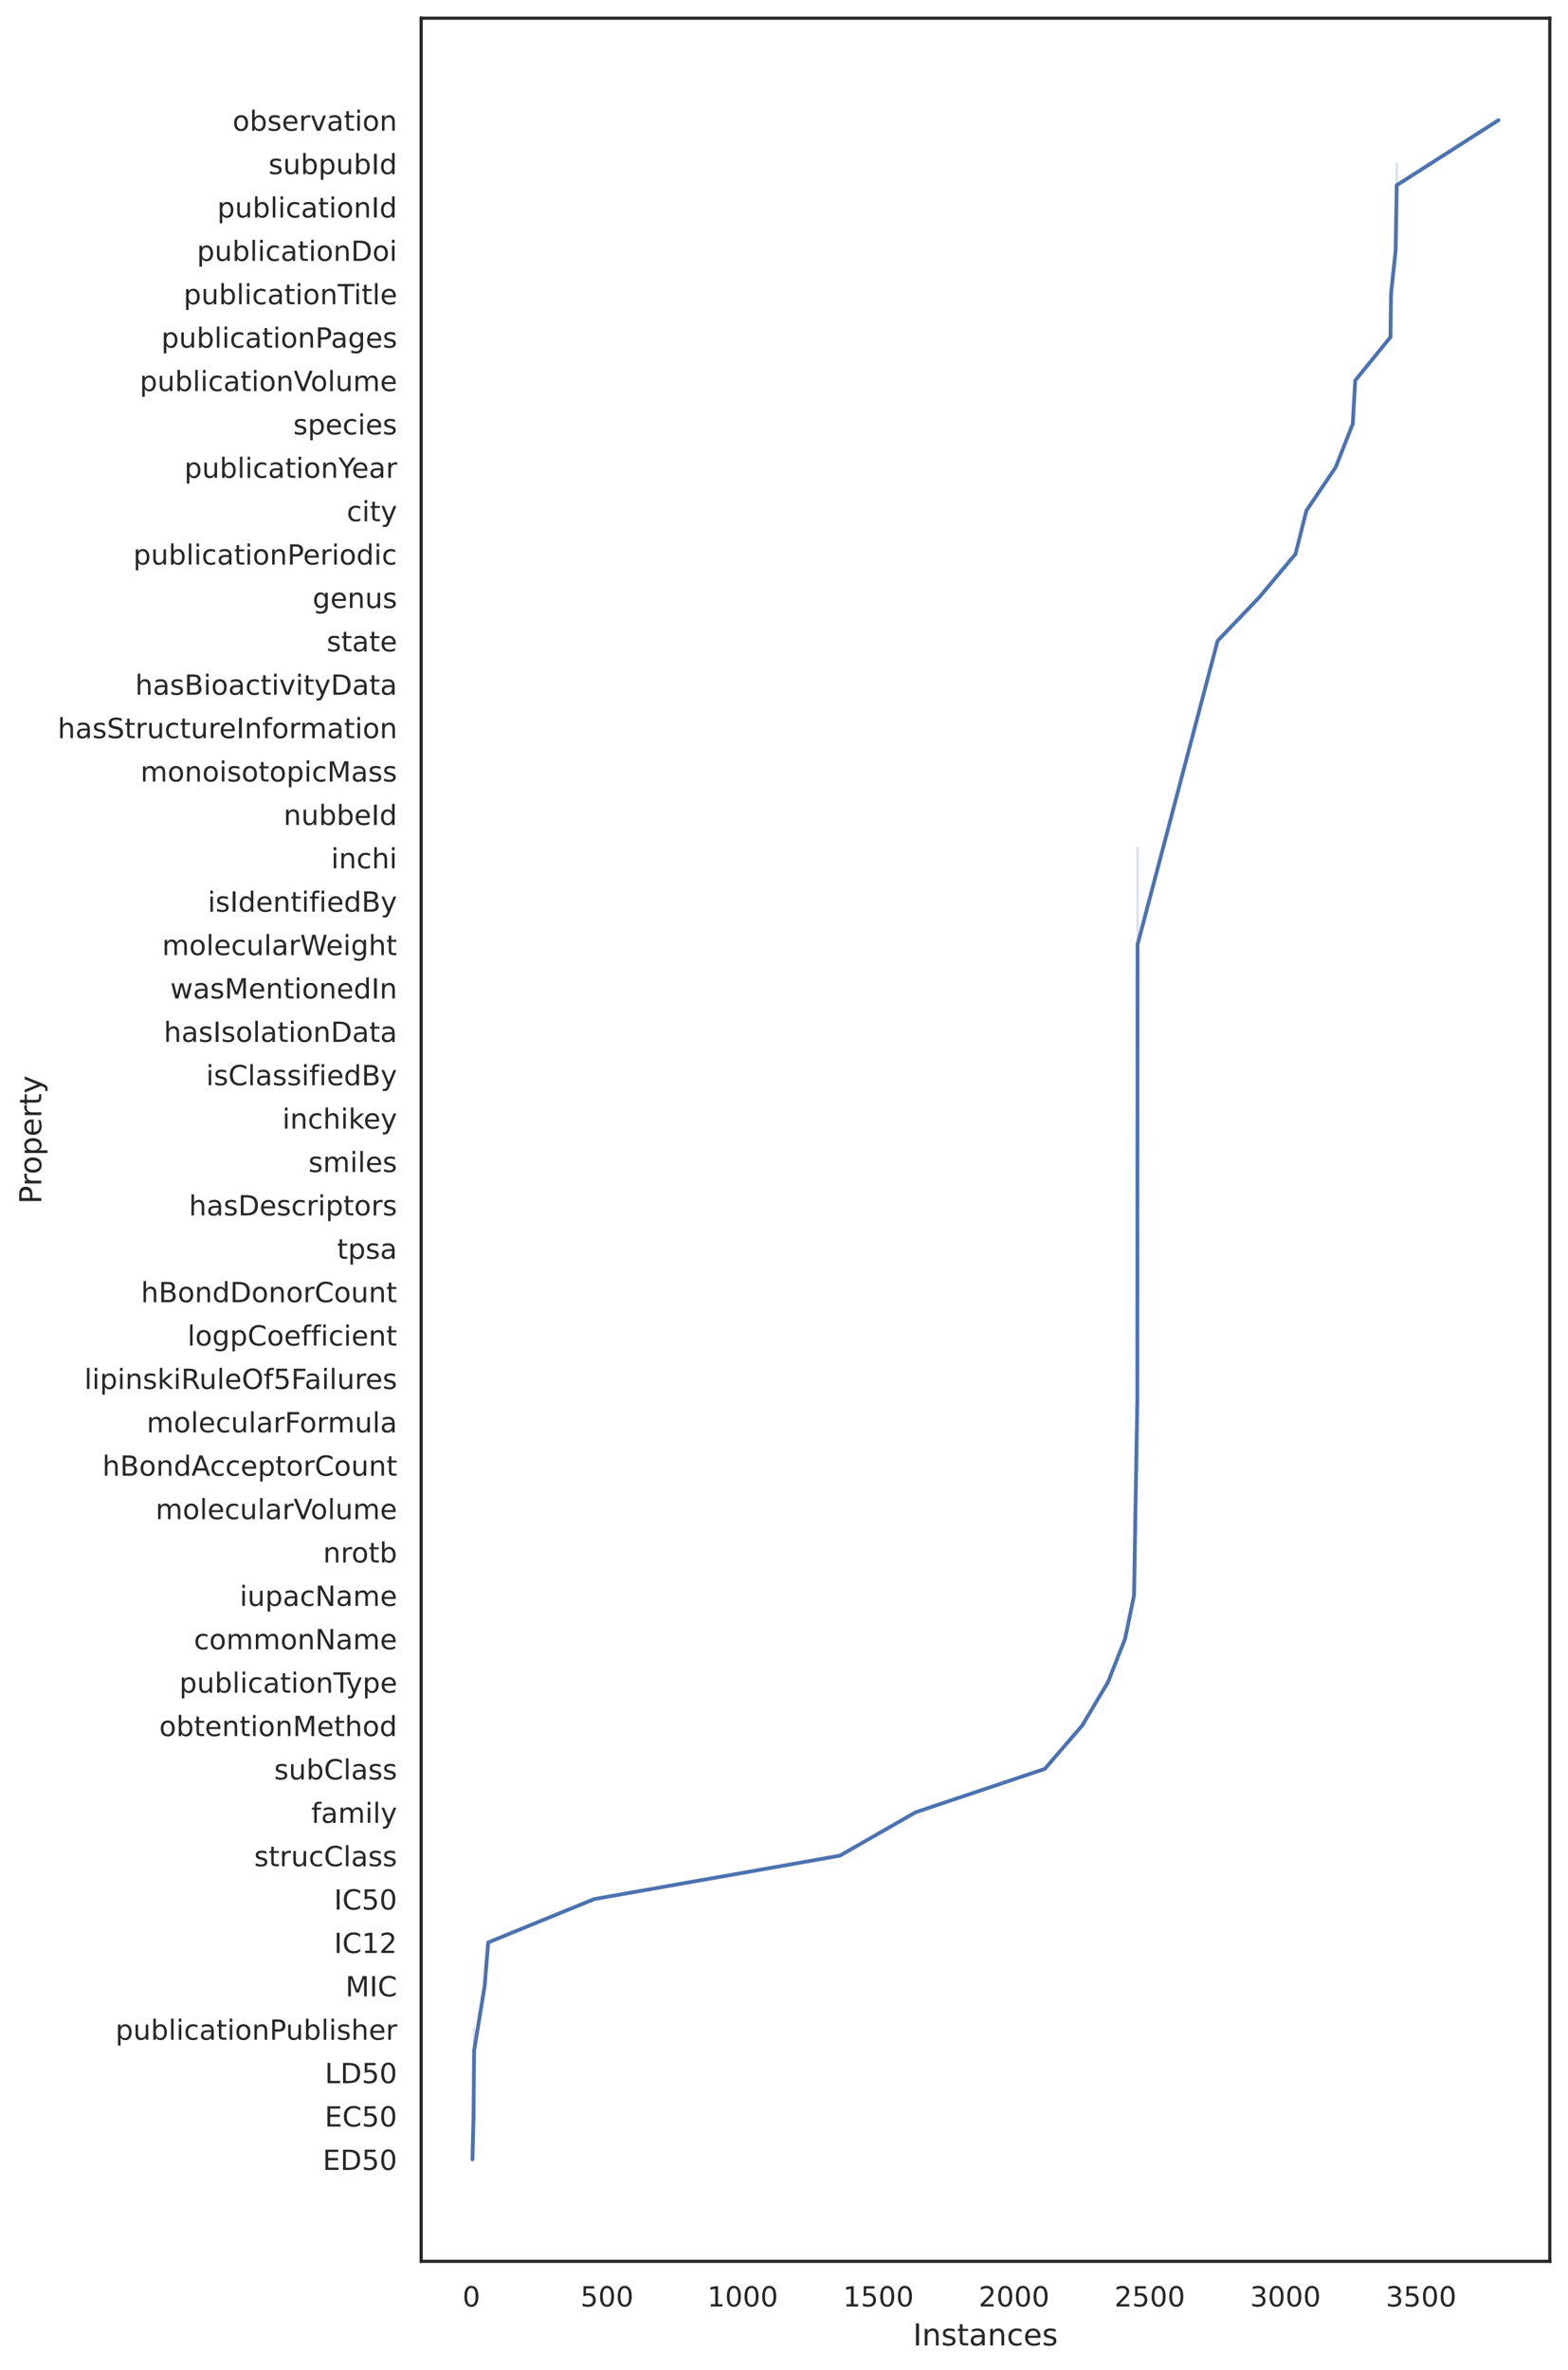 <?xml version="1.0" encoding="UTF-8"?>
<svg xmlns="http://www.w3.org/2000/svg" xmlns:xlink="http://www.w3.org/1999/xlink" width="620.175" height="937.206" viewBox="0 0 620.175 937.206">
<rect x="0" y="0" width="620.175" height="937.206" fill="#808080" stroke="none"/>
<defs>
<g>
<g id="glyph-0-0">
<path d="M 3.496 -7.305 C 2.938 -7.305 2.52 -7.027 2.234 -6.48 C 1.945 -5.93 1.816 -5.105 1.816 -4.004 C 1.816 -2.902 1.945 -2.078 2.234 -1.527 C 2.52 -0.98 2.938 -0.703 3.496 -0.703 C 4.059 -0.703 4.477 -0.98 4.762 -1.527 C 5.039 -2.078 5.18 -2.902 5.18 -4.004 C 5.18 -5.105 5.039 -5.93 4.762 -6.48 C 4.477 -7.027 4.059 -7.305 3.496 -7.305 Z M 3.496 -8.16 C 4.391 -8.16 5.07 -7.801 5.555 -7.094 C 6.027 -6.379 6.27 -5.348 6.27 -4.004 C 6.27 -2.652 6.027 -1.617 5.555 -0.914 C 5.07 -0.211 4.391 0.145 3.488 0.145 C 2.586 0.145 1.902 -0.211 1.43 -0.914 C 0.957 -1.617 0.727 -2.652 0.727 -4.004 C 0.727 -5.348 0.957 -6.379 1.43 -7.094 C 1.902 -7.801 2.598 -8.16 3.496 -8.16 Z M 3.496 -8.16 "/>
</g>
<g id="glyph-0-1">
<path d="M 1.188 -8.02 L 5.445 -8.02 L 5.445 -7.105 L 2.18 -7.105 L 2.18 -5.137 C 2.332 -5.191 2.496 -5.234 2.652 -5.258 C 2.805 -5.281 2.969 -5.301 3.125 -5.301 C 4.016 -5.301 4.719 -5.051 5.246 -4.566 C 5.773 -4.07 6.039 -3.41 6.039 -2.574 C 6.039 -1.703 5.766 -1.035 5.227 -0.562 C 4.688 -0.09 3.926 0.145 2.961 0.145 C 2.617 0.145 2.277 0.109 1.926 0.066 C 1.574 0.012 1.223 -0.066 0.848 -0.188 L 0.848 -1.277 C 1.164 -1.102 1.496 -0.969 1.848 -0.879 C 2.188 -0.793 2.551 -0.758 2.938 -0.758 C 3.555 -0.758 4.047 -0.914 4.41 -1.242 C 4.762 -1.574 4.949 -2.012 4.949 -2.574 C 4.949 -3.125 4.762 -3.562 4.41 -3.895 C 4.047 -4.223 3.555 -4.391 2.938 -4.391 C 2.652 -4.391 2.355 -4.355 2.066 -4.289 C 1.781 -4.223 1.484 -4.125 1.188 -3.992 Z M 1.188 -8.02 "/>
</g>
<g id="glyph-0-2">
<path d="M 1.363 -0.914 L 3.137 -0.914 L 3.137 -7.027 L 1.211 -6.645 L 1.211 -7.633 L 3.125 -8.02 L 4.215 -8.02 L 4.215 -0.914 L 5.984 -0.914 L 5.984 0 L 1.363 0 Z M 1.363 -0.914 "/>
</g>
<g id="glyph-0-3">
<path d="M 2.113 -0.914 L 5.895 -0.914 L 5.895 0 L 0.805 0 L 0.805 -0.914 C 1.211 -1.332 1.77 -1.902 2.484 -2.629 C 3.191 -3.344 3.641 -3.805 3.828 -4.016 C 4.18 -4.398 4.422 -4.73 4.555 -5.004 C 4.688 -5.27 4.762 -5.543 4.762 -5.809 C 4.762 -6.227 4.609 -6.578 4.312 -6.844 C 4.016 -7.105 3.629 -7.25 3.145 -7.25 C 2.805 -7.25 2.441 -7.184 2.066 -7.074 C 1.695 -6.953 1.285 -6.777 0.859 -6.535 L 0.859 -7.633 C 1.297 -7.809 1.703 -7.941 2.078 -8.031 C 2.453 -8.117 2.805 -8.16 3.125 -8.16 C 3.949 -8.16 4.609 -7.953 5.105 -7.535 C 5.598 -7.117 5.852 -6.566 5.852 -5.875 C 5.852 -5.543 5.785 -5.227 5.664 -4.938 C 5.543 -4.641 5.324 -4.289 4.992 -3.895 C 4.906 -3.785 4.621 -3.488 4.137 -2.992 C 3.652 -2.496 2.98 -1.805 2.113 -0.914 Z M 2.113 -0.914 "/>
</g>
<g id="glyph-0-4">
<path d="M 4.465 -4.324 C 4.984 -4.215 5.391 -3.98 5.676 -3.629 C 5.961 -3.277 6.117 -2.84 6.117 -2.332 C 6.117 -1.539 5.84 -0.926 5.301 -0.496 C 4.754 -0.066 3.98 0.145 2.98 0.145 C 2.641 0.145 2.289 0.109 1.938 0.043 C 1.586 -0.012 1.211 -0.109 0.836 -0.242 L 0.836 -1.285 C 1.133 -1.109 1.465 -0.98 1.824 -0.891 C 2.18 -0.805 2.551 -0.758 2.949 -0.758 C 3.629 -0.758 4.148 -0.891 4.5 -1.156 C 4.852 -1.418 5.039 -1.816 5.039 -2.332 C 5.039 -2.793 4.871 -3.168 4.543 -3.434 C 4.215 -3.695 3.75 -3.84 3.156 -3.84 L 2.223 -3.84 L 2.223 -4.73 L 3.199 -4.73 C 3.73 -4.73 4.137 -4.828 4.422 -5.051 C 4.707 -5.258 4.852 -5.566 4.852 -5.973 C 4.852 -6.379 4.695 -6.699 4.41 -6.918 C 4.113 -7.141 3.695 -7.25 3.156 -7.25 C 2.859 -7.25 2.539 -7.215 2.199 -7.148 C 1.859 -7.086 1.484 -6.984 1.078 -6.852 L 1.078 -7.82 C 1.484 -7.93 1.871 -8.02 2.234 -8.074 C 2.586 -8.129 2.926 -8.16 3.258 -8.16 C 4.07 -8.16 4.719 -7.977 5.203 -7.602 C 5.688 -7.227 5.93 -6.723 5.93 -6.082 C 5.93 -5.645 5.797 -5.27 5.543 -4.961 C 5.289 -4.652 4.93 -4.434 4.465 -4.324 Z M 4.465 -4.324 "/>
</g>
<g id="glyph-0-5">
<path d="M 3.367 -5.324 C 2.84 -5.324 2.422 -5.113 2.113 -4.695 C 1.805 -4.277 1.648 -3.719 1.648 -3.004 C 1.648 -2.277 1.793 -1.715 2.102 -1.297 C 2.41 -0.879 2.828 -0.684 3.367 -0.684 C 3.895 -0.684 4.312 -0.879 4.621 -1.297 C 4.93 -1.715 5.082 -2.277 5.082 -3.004 C 5.082 -3.707 4.93 -4.277 4.621 -4.695 C 4.312 -5.113 3.895 -5.324 3.367 -5.324 Z M 3.367 -6.16 C 4.223 -6.16 4.895 -5.875 5.391 -5.324 C 5.875 -4.762 6.129 -3.992 6.129 -3.004 C 6.129 -2.012 5.875 -1.242 5.391 -0.691 C 4.895 -0.133 4.223 0.145 3.367 0.145 C 2.496 0.145 1.816 -0.133 1.332 -0.691 C 0.848 -1.242 0.605 -2.012 0.605 -3.004 C 0.605 -3.992 0.848 -4.762 1.332 -5.324 C 1.816 -5.875 2.496 -6.16 3.367 -6.16 Z M 3.367 -6.16 "/>
</g>
<g id="glyph-0-6">
<path d="M 5.355 -3.004 C 5.355 -3.73 5.203 -4.289 4.906 -4.707 C 4.598 -5.125 4.191 -5.336 3.676 -5.336 C 3.145 -5.336 2.738 -5.125 2.441 -4.707 C 2.133 -4.289 1.992 -3.73 1.992 -3.004 C 1.992 -2.277 2.133 -1.703 2.441 -1.285 C 2.738 -0.867 3.145 -0.672 3.676 -0.672 C 4.191 -0.672 4.598 -0.867 4.906 -1.285 C 5.203 -1.703 5.355 -2.277 5.355 -3.004 Z M 1.992 -5.105 C 2.188 -5.457 2.453 -5.719 2.773 -5.895 C 3.09 -6.07 3.477 -6.16 3.914 -6.16 C 4.641 -6.16 5.234 -5.863 5.699 -5.289 C 6.148 -4.707 6.379 -3.949 6.379 -3.004 C 6.379 -2.059 6.148 -1.285 5.699 -0.715 C 5.234 -0.145 4.641 0.145 3.914 0.145 C 3.477 0.145 3.09 0.055 2.773 -0.109 C 2.453 -0.273 2.188 -0.539 1.992 -0.902 L 1.992 0 L 1 0 L 1 -8.359 L 1.992 -8.359 Z M 1.992 -5.105 "/>
</g>
<g id="glyph-0-7">
<path d="M 4.871 -5.84 L 4.871 -4.906 C 4.586 -5.039 4.301 -5.148 4.004 -5.227 C 3.695 -5.289 3.387 -5.336 3.07 -5.336 C 2.574 -5.336 2.199 -5.258 1.957 -5.105 C 1.715 -4.949 1.594 -4.73 1.594 -4.434 C 1.594 -4.203 1.684 -4.027 1.859 -3.895 C 2.035 -3.762 2.387 -3.629 2.914 -3.52 L 3.258 -3.441 C 3.961 -3.289 4.453 -3.07 4.754 -2.805 C 5.039 -2.531 5.191 -2.145 5.191 -1.66 C 5.191 -1.102 4.973 -0.66 4.531 -0.34 C 4.094 -0.012 3.477 0.145 2.707 0.145 C 2.375 0.145 2.047 0.109 1.695 0.055 C 1.344 0 0.98 -0.09 0.594 -0.219 L 0.594 -1.242 C 0.957 -1.047 1.32 -0.902 1.672 -0.812 C 2.023 -0.715 2.375 -0.672 2.727 -0.672 C 3.191 -0.672 3.555 -0.746 3.805 -0.902 C 4.047 -1.055 4.18 -1.285 4.18 -1.586 C 4.18 -1.848 4.082 -2.059 3.906 -2.199 C 3.73 -2.344 3.332 -2.484 2.719 -2.617 L 2.375 -2.695 C 1.762 -2.828 1.309 -3.023 1.047 -3.289 C 0.77 -3.555 0.637 -3.914 0.637 -4.391 C 0.637 -4.949 0.836 -5.391 1.23 -5.699 C 1.629 -6.008 2.199 -6.16 2.949 -6.16 C 3.312 -6.16 3.652 -6.129 3.98 -6.07 C 4.301 -6.016 4.598 -5.941 4.871 -5.84 Z M 4.871 -5.84 "/>
</g>
<g id="glyph-0-8">
<path d="M 6.184 -3.258 L 6.184 -2.773 L 1.641 -2.773 C 1.684 -2.09 1.883 -1.562 2.254 -1.211 C 2.617 -0.859 3.125 -0.684 3.785 -0.684 C 4.156 -0.684 4.531 -0.727 4.883 -0.812 C 5.234 -0.902 5.598 -1.047 5.949 -1.242 L 5.949 -0.309 C 5.598 -0.152 5.234 -0.031 4.863 0.031 C 4.488 0.098 4.102 0.145 3.73 0.145 C 2.762 0.145 2.004 -0.133 1.441 -0.684 C 0.879 -1.23 0.605 -1.992 0.605 -2.949 C 0.605 -3.926 0.867 -4.707 1.398 -5.289 C 1.926 -5.863 2.652 -6.16 3.555 -6.16 C 4.367 -6.16 5.004 -5.895 5.477 -5.379 C 5.941 -4.852 6.184 -4.148 6.184 -3.258 Z M 5.191 -3.543 C 5.18 -4.082 5.027 -4.512 4.742 -4.84 C 4.445 -5.16 4.047 -5.324 3.562 -5.324 C 3.016 -5.324 2.574 -5.16 2.242 -4.852 C 1.914 -4.543 1.715 -4.102 1.672 -3.543 Z M 5.191 -3.543 "/>
</g>
<g id="glyph-0-9">
<path d="M 4.52 -5.094 C 4.41 -5.16 4.289 -5.203 4.156 -5.234 C 4.027 -5.258 3.883 -5.281 3.73 -5.281 C 3.168 -5.281 2.738 -5.094 2.441 -4.73 C 2.133 -4.367 1.992 -3.852 1.992 -3.168 L 1.992 0 L 1 0 L 1 -6.016 L 1.992 -6.016 L 1.992 -5.082 C 2.188 -5.445 2.465 -5.719 2.793 -5.895 C 3.125 -6.07 3.531 -6.16 4.016 -6.16 C 4.082 -6.16 4.156 -6.148 4.246 -6.148 C 4.324 -6.137 4.41 -6.129 4.52 -6.105 Z M 4.52 -5.094 "/>
</g>
<g id="glyph-0-10">
<path d="M 0.328 -6.016 L 1.375 -6.016 L 3.258 -0.969 L 5.137 -6.016 L 6.184 -6.016 L 3.926 0 L 2.586 0 Z M 0.328 -6.016 "/>
</g>
<g id="glyph-0-11">
<path d="M 3.773 -3.023 C 2.969 -3.023 2.422 -2.926 2.113 -2.75 C 1.805 -2.562 1.648 -2.254 1.648 -1.816 C 1.648 -1.465 1.762 -1.176 1.992 -0.98 C 2.223 -0.77 2.539 -0.672 2.938 -0.672 C 3.488 -0.672 3.926 -0.859 4.258 -1.254 C 4.586 -1.641 4.754 -2.156 4.754 -2.805 L 4.754 -3.023 Z M 5.742 -3.434 L 5.742 0 L 4.754 0 L 4.754 -0.914 C 4.52 -0.539 4.234 -0.273 3.906 -0.109 C 3.574 0.055 3.156 0.145 2.672 0.145 C 2.059 0.145 1.562 -0.023 1.199 -0.363 C 0.836 -0.703 0.66 -1.164 0.66 -1.75 C 0.66 -2.422 0.879 -2.926 1.344 -3.277 C 1.793 -3.617 2.465 -3.797 3.367 -3.797 L 4.754 -3.797 L 4.754 -3.895 C 4.754 -4.344 4.598 -4.695 4.301 -4.949 C 4.004 -5.191 3.586 -5.324 3.047 -5.324 C 2.695 -5.324 2.363 -5.281 2.035 -5.191 C 1.703 -5.105 1.398 -4.984 1.102 -4.828 L 1.102 -5.742 C 1.453 -5.875 1.805 -5.984 2.145 -6.051 C 2.484 -6.117 2.816 -6.16 3.145 -6.16 C 4.016 -6.16 4.664 -5.93 5.094 -5.477 C 5.523 -5.027 5.742 -4.344 5.742 -3.434 Z M 5.742 -3.434 "/>
</g>
<g id="glyph-0-12">
<path d="M 2.012 -7.723 L 2.012 -6.016 L 4.047 -6.016 L 4.047 -5.246 L 2.012 -5.246 L 2.012 -1.98 C 2.012 -1.484 2.078 -1.164 2.211 -1.035 C 2.344 -0.891 2.617 -0.824 3.035 -0.824 L 4.047 -0.824 L 4.047 0 L 3.035 0 C 2.266 0 1.738 -0.145 1.453 -0.43 C 1.164 -0.715 1.023 -1.23 1.023 -1.98 L 1.023 -5.246 L 0.297 -5.246 L 0.297 -6.016 L 1.023 -6.016 L 1.023 -7.723 Z M 2.012 -7.723 "/>
</g>
<g id="glyph-0-13">
<path d="M 1.035 -6.016 L 2.023 -6.016 L 2.023 0 L 1.035 0 Z M 1.035 -8.359 L 2.023 -8.359 L 2.023 -7.105 L 1.035 -7.105 Z M 1.035 -8.359 "/>
</g>
<g id="glyph-0-14">
<path d="M 6.039 -3.629 L 6.039 0 L 5.051 0 L 5.051 -3.598 C 5.051 -4.168 4.93 -4.586 4.707 -4.871 C 4.488 -5.16 4.156 -5.301 3.719 -5.301 C 3.18 -5.301 2.762 -5.125 2.453 -4.785 C 2.145 -4.445 1.992 -3.98 1.992 -3.398 L 1.992 0 L 1 0 L 1 -6.016 L 1.992 -6.016 L 1.992 -5.082 C 2.223 -5.434 2.496 -5.711 2.828 -5.887 C 3.145 -6.062 3.52 -6.16 3.938 -6.16 C 4.621 -6.16 5.148 -5.941 5.5 -5.512 C 5.852 -5.082 6.039 -4.453 6.039 -3.629 Z M 6.039 -3.629 "/>
</g>
<g id="glyph-0-15">
<path d="M 0.934 -2.375 L 0.934 -6.016 L 1.926 -6.016 L 1.926 -2.41 C 1.926 -1.836 2.035 -1.418 2.254 -1.133 C 2.477 -0.848 2.805 -0.703 3.258 -0.703 C 3.785 -0.703 4.215 -0.867 4.52 -1.211 C 4.828 -1.551 4.984 -2.012 4.984 -2.605 L 4.984 -6.016 L 5.973 -6.016 L 5.973 0 L 4.984 0 L 4.984 -0.926 C 4.742 -0.551 4.453 -0.285 4.148 -0.109 C 3.828 0.055 3.465 0.145 3.047 0.145 C 2.355 0.145 1.824 -0.066 1.473 -0.496 C 1.109 -0.914 0.934 -1.539 0.934 -2.375 Z M 3.422 -6.16 Z M 3.422 -6.16 "/>
</g>
<g id="glyph-0-16">
<path d="M 1.992 -0.902 L 1.992 2.277 L 1 2.277 L 1 -6.016 L 1.992 -6.016 L 1.992 -5.105 C 2.188 -5.457 2.453 -5.719 2.773 -5.895 C 3.09 -6.07 3.477 -6.16 3.914 -6.16 C 4.641 -6.16 5.234 -5.863 5.699 -5.289 C 6.148 -4.707 6.379 -3.949 6.379 -3.004 C 6.379 -2.059 6.148 -1.285 5.699 -0.715 C 5.234 -0.145 4.641 0.145 3.914 0.145 C 3.477 0.145 3.09 0.055 2.773 -0.109 C 2.453 -0.273 2.188 -0.539 1.992 -0.902 Z M 5.355 -3.004 C 5.355 -3.73 5.203 -4.289 4.906 -4.707 C 4.598 -5.125 4.191 -5.336 3.676 -5.336 C 3.145 -5.336 2.738 -5.125 2.441 -4.707 C 2.133 -4.289 1.992 -3.73 1.992 -3.004 C 1.992 -2.277 2.133 -1.703 2.441 -1.285 C 2.738 -0.867 3.145 -0.672 3.676 -0.672 C 4.191 -0.672 4.598 -0.867 4.906 -1.285 C 5.203 -1.703 5.355 -2.277 5.355 -3.004 Z M 5.355 -3.004 "/>
</g>
<g id="glyph-0-17">
<path d="M 1.078 -8.02 L 2.168 -8.02 L 2.168 0 L 1.078 0 Z M 1.078 -8.02 "/>
</g>
<g id="glyph-0-18">
<path d="M 4.992 -5.105 L 4.992 -8.359 L 5.984 -8.359 L 5.984 0 L 4.992 0 L 4.992 -0.902 C 4.785 -0.539 4.52 -0.273 4.203 -0.109 C 3.883 0.055 3.508 0.145 3.07 0.145 C 2.344 0.145 1.75 -0.145 1.285 -0.715 C 0.824 -1.285 0.605 -2.059 0.605 -3.004 C 0.605 -3.949 0.824 -4.707 1.285 -5.289 C 1.75 -5.863 2.344 -6.16 3.07 -6.16 C 3.508 -6.16 3.883 -6.07 4.203 -5.895 C 4.52 -5.719 4.785 -5.457 4.992 -5.105 Z M 1.629 -3.004 C 1.629 -2.277 1.77 -1.703 2.066 -1.285 C 2.363 -0.867 2.773 -0.672 3.301 -0.672 C 3.828 -0.672 4.234 -0.867 4.543 -1.285 C 4.84 -1.703 4.992 -2.277 4.992 -3.004 C 4.992 -3.73 4.84 -4.289 4.543 -4.707 C 4.234 -5.125 3.828 -5.336 3.301 -5.336 C 2.773 -5.336 2.363 -5.125 2.066 -4.707 C 1.77 -4.289 1.629 -3.73 1.629 -3.004 Z M 1.629 -3.004 "/>
</g>
<g id="glyph-0-19">
<path d="M 1.035 -8.359 L 2.023 -8.359 L 2.023 0 L 1.035 0 Z M 1.035 -8.359 "/>
</g>
<g id="glyph-0-20">
<path d="M 5.367 -5.785 L 5.367 -4.863 C 5.082 -5.016 4.809 -5.125 4.52 -5.203 C 4.234 -5.281 3.961 -5.324 3.676 -5.324 C 3.035 -5.324 2.531 -5.113 2.18 -4.707 C 1.824 -4.301 1.648 -3.73 1.648 -3.004 C 1.648 -2.266 1.824 -1.695 2.18 -1.285 C 2.531 -0.879 3.035 -0.684 3.676 -0.684 C 3.961 -0.684 4.234 -0.715 4.52 -0.793 C 4.809 -0.867 5.082 -0.988 5.367 -1.145 L 5.367 -0.23 C 5.082 -0.098 4.797 0 4.512 0.055 C 4.215 0.109 3.895 0.145 3.562 0.145 C 2.66 0.145 1.938 -0.133 1.406 -0.703 C 0.867 -1.266 0.605 -2.035 0.605 -3.004 C 0.605 -3.98 0.867 -4.754 1.406 -5.312 C 1.945 -5.875 2.684 -6.16 3.629 -6.16 C 3.938 -6.16 4.234 -6.129 4.52 -6.062 C 4.809 -5.996 5.094 -5.906 5.367 -5.785 Z M 5.367 -5.785 "/>
</g>
<g id="glyph-0-21">
<path d="M 2.168 -7.129 L 2.168 -0.891 L 3.477 -0.891 C 4.574 -0.891 5.391 -1.133 5.906 -1.641 C 6.414 -2.145 6.676 -2.938 6.676 -4.016 C 6.676 -5.094 6.414 -5.875 5.906 -6.379 C 5.391 -6.875 4.574 -7.129 3.477 -7.129 Z M 1.078 -8.02 L 3.312 -8.02 C 4.863 -8.02 6.008 -7.688 6.73 -7.051 C 7.457 -6.402 7.82 -5.391 7.82 -4.016 C 7.82 -2.629 7.445 -1.617 6.723 -0.969 C 5.996 -0.32 4.852 0 3.312 0 L 1.078 0 Z M 1.078 -8.02 "/>
</g>
<g id="glyph-0-22">
<path d="M -0.023 -8.02 L 6.754 -8.02 L 6.754 -7.105 L 3.906 -7.105 L 3.906 0 L 2.816 0 L 2.816 -7.105 L -0.023 -7.105 Z M -0.023 -8.02 "/>
</g>
<g id="glyph-0-23">
<path d="M 2.168 -7.129 L 2.168 -4.113 L 3.531 -4.113 C 4.035 -4.113 4.422 -4.234 4.695 -4.5 C 4.973 -4.762 5.113 -5.137 5.113 -5.621 C 5.113 -6.105 4.973 -6.469 4.695 -6.73 C 4.422 -6.996 4.035 -7.129 3.531 -7.129 Z M 1.078 -8.02 L 3.531 -8.02 C 4.422 -8.02 5.105 -7.809 5.566 -7.402 C 6.027 -6.996 6.258 -6.402 6.258 -5.621 C 6.258 -4.828 6.027 -4.223 5.566 -3.828 C 5.105 -3.422 4.422 -3.223 3.531 -3.223 L 2.168 -3.223 L 2.168 0 L 1.078 0 Z M 1.078 -8.02 "/>
</g>
<g id="glyph-0-24">
<path d="M 4.992 -3.078 C 4.992 -3.785 4.84 -4.344 4.555 -4.742 C 4.258 -5.137 3.84 -5.336 3.312 -5.336 C 2.781 -5.336 2.363 -5.137 2.066 -4.742 C 1.77 -4.344 1.629 -3.785 1.629 -3.078 C 1.629 -2.363 1.77 -1.816 2.066 -1.418 C 2.363 -1.023 2.781 -0.824 3.312 -0.824 C 3.84 -0.824 4.258 -1.023 4.555 -1.418 C 4.84 -1.816 4.992 -2.363 4.992 -3.078 Z M 5.984 -0.746 C 5.984 0.266 5.754 1.023 5.301 1.527 C 4.84 2.023 4.148 2.277 3.211 2.277 C 2.859 2.277 2.539 2.242 2.234 2.199 C 1.926 2.145 1.617 2.066 1.332 1.957 L 1.332 1 C 1.617 1.156 1.902 1.266 2.188 1.344 C 2.477 1.418 2.762 1.465 3.059 1.465 C 3.695 1.465 4.18 1.285 4.512 0.957 C 4.828 0.617 4.992 0.109 4.992 -0.57 L 4.992 -1.055 C 4.785 -0.703 4.52 -0.441 4.203 -0.266 C 3.883 -0.09 3.508 0 3.07 0 C 2.32 0 1.727 -0.273 1.277 -0.836 C 0.824 -1.398 0.605 -2.145 0.605 -3.078 C 0.605 -4.004 0.824 -4.754 1.277 -5.312 C 1.727 -5.875 2.32 -6.16 3.07 -6.16 C 3.508 -6.16 3.883 -6.07 4.203 -5.895 C 4.52 -5.719 4.785 -5.457 4.992 -5.105 L 4.992 -6.016 L 5.984 -6.016 Z M 5.984 -0.746 "/>
</g>
<g id="glyph-0-25">
<path d="M 3.145 0 L 0.09 -8.02 L 1.223 -8.02 L 3.762 -1.266 L 6.305 -8.02 L 7.438 -8.02 L 4.379 0 Z M 3.145 0 "/>
</g>
<g id="glyph-0-26">
<path d="M 5.719 -4.863 C 5.961 -5.301 6.258 -5.621 6.602 -5.84 C 6.941 -6.051 7.348 -6.16 7.82 -6.16 C 8.438 -6.16 8.922 -5.941 9.262 -5.5 C 9.602 -5.059 9.777 -4.434 9.777 -3.629 L 9.777 0 L 8.789 0 L 8.789 -3.598 C 8.789 -4.168 8.68 -4.598 8.48 -4.883 C 8.273 -5.16 7.965 -5.301 7.547 -5.301 C 7.027 -5.301 6.621 -5.125 6.324 -4.785 C 6.027 -4.445 5.887 -3.98 5.887 -3.398 L 5.887 0 L 4.895 0 L 4.895 -3.598 C 4.895 -4.168 4.785 -4.598 4.586 -4.883 C 4.379 -5.16 4.059 -5.301 3.641 -5.301 C 3.137 -5.301 2.727 -5.125 2.43 -4.785 C 2.133 -4.445 1.992 -3.98 1.992 -3.398 L 1.992 0 L 1 0 L 1 -6.016 L 1.992 -6.016 L 1.992 -5.082 C 2.211 -5.445 2.484 -5.719 2.805 -5.895 C 3.113 -6.07 3.488 -6.16 3.926 -6.16 C 4.367 -6.16 4.73 -6.051 5.039 -5.828 C 5.348 -5.609 5.566 -5.281 5.719 -4.863 Z M 5.719 -4.863 "/>
</g>
<g id="glyph-0-27">
<path d="M -0.012 -8.02 L 1.145 -8.02 L 3.367 -4.719 L 5.578 -8.02 L 6.742 -8.02 L 3.906 -3.816 L 3.906 0 L 2.816 0 L 2.816 -3.816 Z M -0.012 -8.02 "/>
</g>
<g id="glyph-0-28">
<path d="M 3.543 0.551 C 3.258 1.254 2.98 1.727 2.719 1.945 C 2.453 2.168 2.102 2.277 1.66 2.277 L 0.867 2.277 L 0.867 1.453 L 1.453 1.453 C 1.715 1.453 1.926 1.387 2.078 1.254 C 2.234 1.121 2.398 0.824 2.586 0.34 L 2.762 -0.098 L 0.328 -6.016 L 1.375 -6.016 L 3.258 -1.309 L 5.137 -6.016 L 6.184 -6.016 Z M 3.543 0.551 "/>
</g>
<g id="glyph-0-29">
<path d="M 6.039 -3.629 L 6.039 0 L 5.051 0 L 5.051 -3.598 C 5.051 -4.168 4.93 -4.586 4.707 -4.871 C 4.488 -5.16 4.156 -5.301 3.719 -5.301 C 3.18 -5.301 2.762 -5.125 2.453 -4.785 C 2.145 -4.445 1.992 -3.98 1.992 -3.398 L 1.992 0 L 1 0 L 1 -8.359 L 1.992 -8.359 L 1.992 -5.082 C 2.223 -5.434 2.496 -5.711 2.828 -5.887 C 3.145 -6.062 3.52 -6.16 3.938 -6.16 C 4.621 -6.16 5.148 -5.941 5.5 -5.512 C 5.852 -5.082 6.039 -4.453 6.039 -3.629 Z M 6.039 -3.629 "/>
</g>
<g id="glyph-0-30">
<path d="M 2.168 -3.828 L 2.168 -0.891 L 3.906 -0.891 C 4.488 -0.891 4.918 -1.012 5.203 -1.254 C 5.477 -1.496 5.621 -1.859 5.621 -2.363 C 5.621 -2.859 5.477 -3.223 5.203 -3.465 C 4.918 -3.707 4.488 -3.828 3.906 -3.828 Z M 2.168 -7.129 L 2.168 -4.707 L 3.773 -4.707 C 4.301 -4.707 4.688 -4.809 4.949 -5.004 C 5.215 -5.203 5.348 -5.5 5.348 -5.918 C 5.348 -6.312 5.215 -6.621 4.949 -6.82 C 4.688 -7.02 4.301 -7.129 3.773 -7.129 Z M 1.078 -8.02 L 3.852 -8.02 C 4.676 -8.02 5.312 -7.844 5.766 -7.504 C 6.203 -7.148 6.434 -6.664 6.434 -6.039 C 6.434 -5.543 6.312 -5.148 6.082 -4.863 C 5.852 -4.574 5.523 -4.391 5.082 -4.324 C 5.609 -4.203 6.027 -3.961 6.324 -3.598 C 6.609 -3.234 6.766 -2.781 6.766 -2.242 C 6.766 -1.52 6.512 -0.969 6.027 -0.582 C 5.543 -0.188 4.852 0 3.961 0 L 1.078 0 Z M 1.078 -8.02 "/>
</g>
<g id="glyph-0-31">
<path d="M 5.887 -7.754 L 5.887 -6.699 C 5.469 -6.898 5.082 -7.039 4.719 -7.141 C 4.344 -7.227 3.992 -7.281 3.664 -7.281 C 3.07 -7.281 2.605 -7.16 2.289 -6.941 C 1.969 -6.711 1.816 -6.379 1.816 -5.961 C 1.816 -5.609 1.914 -5.336 2.133 -5.16 C 2.344 -4.973 2.75 -4.828 3.344 -4.719 L 4.004 -4.586 C 4.809 -4.434 5.402 -4.156 5.785 -3.773 C 6.172 -3.379 6.367 -2.859 6.367 -2.211 C 6.367 -1.43 6.105 -0.848 5.59 -0.449 C 5.059 -0.055 4.301 0.145 3.301 0.145 C 2.914 0.145 2.508 0.098 2.078 0.023 C 1.648 -0.055 1.211 -0.176 0.758 -0.352 L 0.758 -1.473 C 1.199 -1.223 1.629 -1.035 2.047 -0.914 C 2.465 -0.781 2.883 -0.727 3.301 -0.727 C 3.914 -0.727 4.391 -0.848 4.73 -1.09 C 5.059 -1.332 5.234 -1.672 5.234 -2.133 C 5.234 -2.531 5.113 -2.84 4.871 -3.059 C 4.633 -3.277 4.234 -3.441 3.684 -3.555 L 3.023 -3.684 C 2.211 -3.84 1.629 -4.094 1.266 -4.445 C 0.902 -4.785 0.727 -5.258 0.727 -5.875 C 0.727 -6.578 0.969 -7.141 1.473 -7.547 C 1.969 -7.953 2.66 -8.16 3.543 -8.16 C 3.914 -8.16 4.289 -8.129 4.688 -8.062 C 5.07 -7.996 5.469 -7.887 5.887 -7.754 Z M 5.887 -7.754 "/>
</g>
<g id="glyph-0-32">
<path d="M 4.082 -8.359 L 4.082 -7.535 L 3.137 -7.535 C 2.781 -7.535 2.531 -7.457 2.398 -7.316 C 2.254 -7.172 2.188 -6.918 2.188 -6.547 L 2.188 -6.016 L 3.816 -6.016 L 3.816 -5.246 L 2.188 -5.246 L 2.188 0 L 1.199 0 L 1.199 -5.246 L 0.254 -5.246 L 0.254 -6.016 L 1.199 -6.016 L 1.199 -6.434 C 1.199 -7.094 1.352 -7.59 1.66 -7.898 C 1.969 -8.207 2.465 -8.359 3.145 -8.359 Z M 4.082 -8.359 "/>
</g>
<g id="glyph-0-33">
<path d="M 1.078 -8.02 L 2.695 -8.02 L 4.742 -2.562 L 6.797 -8.02 L 8.414 -8.02 L 8.414 0 L 7.359 0 L 7.359 -7.039 L 5.289 -1.539 L 4.203 -1.539 L 2.133 -7.039 L 2.133 0 L 1.078 0 Z M 1.078 -8.02 "/>
</g>
<g id="glyph-0-34">
<path d="M 0.363 -8.02 L 1.465 -8.02 L 3.145 -1.242 L 4.828 -8.02 L 6.051 -8.02 L 7.734 -1.242 L 9.414 -8.02 L 10.516 -8.02 L 8.504 0 L 7.141 0 L 5.445 -6.965 L 3.738 0 L 2.375 0 Z M 0.363 -8.02 "/>
</g>
<g id="glyph-0-35">
<path d="M 0.461 -6.016 L 1.453 -6.016 L 2.684 -1.32 L 3.914 -6.016 L 5.082 -6.016 L 6.312 -1.32 L 7.547 -6.016 L 8.535 -6.016 L 6.965 0 L 5.797 0 L 4.5 -4.93 L 3.199 0 L 2.035 0 Z M 0.461 -6.016 "/>
</g>
<g id="glyph-0-36">
<path d="M 7.086 -7.402 L 7.086 -6.258 C 6.711 -6.59 6.324 -6.844 5.906 -7.02 C 5.488 -7.184 5.059 -7.27 4.598 -7.27 C 3.676 -7.27 2.969 -6.984 2.484 -6.426 C 2.004 -5.863 1.762 -5.059 1.762 -4.004 C 1.762 -2.949 2.004 -2.133 2.484 -1.574 C 2.969 -1.012 3.676 -0.738 4.598 -0.738 C 5.059 -0.738 5.488 -0.812 5.906 -0.988 C 6.324 -1.156 6.711 -1.406 7.086 -1.75 L 7.086 -0.617 C 6.699 -0.352 6.293 -0.164 5.875 -0.043 C 5.457 0.078 5.004 0.145 4.531 0.145 C 3.32 0.145 2.363 -0.219 1.66 -0.957 C 0.957 -1.695 0.617 -2.707 0.617 -4.004 C 0.617 -5.289 0.957 -6.305 1.66 -7.051 C 2.363 -7.789 3.32 -8.16 4.531 -8.16 C 5.016 -8.16 5.469 -8.098 5.887 -7.977 C 6.305 -7.844 6.711 -7.656 7.086 -7.402 Z M 7.086 -7.402 "/>
</g>
<g id="glyph-0-37">
<path d="M 1 -8.359 L 1.992 -8.359 L 1.992 -3.422 L 4.938 -6.016 L 6.203 -6.016 L 3.016 -3.199 L 6.336 0 L 5.051 0 L 1.992 -2.938 L 1.992 0 L 1 0 Z M 1 -8.359 "/>
</g>
<g id="glyph-0-38">
<path d="M 4.883 -3.762 C 5.113 -3.676 5.348 -3.508 5.566 -3.258 C 5.785 -2.992 6.008 -2.641 6.227 -2.188 L 7.324 0 L 6.16 0 L 5.137 -2.059 C 4.871 -2.586 4.609 -2.949 4.367 -3.125 C 4.113 -3.301 3.773 -3.387 3.344 -3.387 L 2.168 -3.387 L 2.168 0 L 1.078 0 L 1.078 -8.02 L 3.531 -8.02 C 4.445 -8.02 5.125 -7.82 5.578 -7.445 C 6.027 -7.062 6.258 -6.48 6.258 -5.711 C 6.258 -5.203 6.137 -4.773 5.906 -4.445 C 5.664 -4.113 5.324 -3.883 4.883 -3.762 Z M 2.168 -7.129 L 2.168 -4.277 L 3.531 -4.277 C 4.047 -4.277 4.445 -4.398 4.707 -4.641 C 4.973 -4.883 5.113 -5.234 5.113 -5.711 C 5.113 -6.172 4.973 -6.523 4.707 -6.766 C 4.445 -7.008 4.047 -7.129 3.531 -7.129 Z M 2.168 -7.129 "/>
</g>
<g id="glyph-0-39">
<path d="M 4.336 -7.281 C 3.543 -7.281 2.914 -6.984 2.453 -6.402 C 1.992 -5.809 1.762 -5.016 1.762 -4.004 C 1.762 -2.992 1.992 -2.188 2.453 -1.605 C 2.914 -1.012 3.543 -0.727 4.336 -0.727 C 5.113 -0.727 5.742 -1.012 6.203 -1.605 C 6.664 -2.188 6.898 -2.992 6.898 -4.004 C 6.898 -5.016 6.664 -5.809 6.203 -6.402 C 5.742 -6.984 5.113 -7.281 4.336 -7.281 Z M 4.336 -8.16 C 5.457 -8.16 6.348 -7.777 7.027 -7.027 C 7.699 -6.281 8.039 -5.27 8.039 -4.004 C 8.039 -2.727 7.699 -1.727 7.027 -0.98 C 6.348 -0.23 5.457 0.145 4.336 0.145 C 3.199 0.145 2.301 -0.23 1.629 -0.98 C 0.945 -1.727 0.617 -2.727 0.617 -4.004 C 0.617 -5.27 0.945 -6.281 1.629 -7.027 C 2.301 -7.777 3.199 -8.16 4.336 -8.16 Z M 4.336 -8.16 "/>
</g>
<g id="glyph-0-40">
<path d="M 1.078 -8.02 L 5.688 -8.02 L 5.688 -7.105 L 2.168 -7.105 L 2.168 -4.742 L 5.348 -4.742 L 5.348 -3.828 L 2.168 -3.828 L 2.168 0 L 1.078 0 Z M 1.078 -8.02 "/>
</g>
<g id="glyph-0-41">
<path d="M 3.762 -6.953 L 2.289 -2.961 L 5.234 -2.961 Z M 3.145 -8.02 L 4.379 -8.02 L 7.438 0 L 6.305 0 L 5.578 -2.059 L 1.957 -2.059 L 1.23 0 L 0.09 0 Z M 3.145 -8.02 "/>
</g>
<g id="glyph-0-42">
<path d="M 1.078 -8.02 L 2.539 -8.02 L 6.094 -1.309 L 6.094 -8.02 L 7.148 -8.02 L 7.148 0 L 5.688 0 L 2.133 -6.711 L 2.133 0 L 1.078 0 Z M 1.078 -8.02 "/>
</g>
<g id="glyph-0-43">
<path d="M 1.078 -8.02 L 2.168 -8.02 L 2.168 -0.914 L 6.07 -0.914 L 6.07 0 L 1.078 0 Z M 1.078 -8.02 "/>
</g>
<g id="glyph-0-44">
<path d="M 1.078 -8.02 L 6.148 -8.02 L 6.148 -7.105 L 2.168 -7.105 L 2.168 -4.73 L 5.984 -4.73 L 5.984 -3.816 L 2.168 -3.816 L 2.168 -0.914 L 6.246 -0.914 L 6.246 0 L 1.078 0 Z M 1.078 -8.02 "/>
</g>
<g id="glyph-1-0">
<path d="M 1.176 -8.746 L 2.363 -8.746 L 2.363 0 L 1.176 0 Z M 1.176 -8.746 "/>
</g>
<g id="glyph-1-1">
<path d="M 6.59 -3.961 L 6.59 0 L 5.508 0 L 5.508 -3.926 C 5.508 -4.547 5.375 -5.004 5.137 -5.316 C 4.895 -5.629 4.535 -5.785 4.055 -5.785 C 3.469 -5.785 3.012 -5.594 2.676 -5.219 C 2.34 -4.848 2.172 -4.344 2.172 -3.707 L 2.172 0 L 1.094 0 L 1.094 -6.562 L 2.172 -6.562 L 2.172 -5.543 C 2.426 -5.93 2.723 -6.227 3.086 -6.422 C 3.434 -6.613 3.84 -6.719 4.297 -6.719 C 5.039 -6.719 5.617 -6.48 6 -6.012 C 6.383 -5.543 6.59 -4.859 6.59 -3.961 Z M 6.59 -3.961 "/>
</g>
<g id="glyph-1-2">
<path d="M 5.316 -6.371 L 5.316 -5.352 C 5.004 -5.496 4.691 -5.617 4.367 -5.699 C 4.031 -5.773 3.695 -5.82 3.348 -5.82 C 2.809 -5.82 2.398 -5.734 2.137 -5.566 C 1.871 -5.398 1.738 -5.16 1.738 -4.836 C 1.738 -4.586 1.836 -4.391 2.027 -4.246 C 2.219 -4.105 2.605 -3.961 3.18 -3.84 L 3.551 -3.758 C 4.32 -3.59 4.859 -3.348 5.184 -3.059 C 5.496 -2.762 5.664 -2.34 5.664 -1.812 C 5.664 -1.199 5.426 -0.719 4.945 -0.371 C 4.465 -0.012 3.793 0.156 2.953 0.156 C 2.594 0.156 2.23 0.121 1.848 0.059 C 1.465 0 1.066 -0.098 0.648 -0.238 L 0.648 -1.355 C 1.043 -1.141 1.441 -0.984 1.824 -0.887 C 2.207 -0.781 2.594 -0.73 2.977 -0.73 C 3.48 -0.73 3.875 -0.816 4.152 -0.984 C 4.414 -1.152 4.559 -1.402 4.559 -1.727 C 4.559 -2.016 4.453 -2.242 4.262 -2.398 C 4.066 -2.555 3.637 -2.711 2.965 -2.855 L 2.594 -2.941 C 1.922 -3.086 1.43 -3.301 1.141 -3.59 C 0.84 -3.875 0.695 -4.273 0.695 -4.789 C 0.695 -5.398 0.91 -5.879 1.344 -6.215 C 1.777 -6.551 2.398 -6.719 3.215 -6.719 C 3.613 -6.719 3.984 -6.684 4.344 -6.625 C 4.691 -6.562 5.016 -6.48 5.316 -6.371 Z M 5.316 -6.371 "/>
</g>
<g id="glyph-1-3">
<path d="M 2.195 -8.426 L 2.195 -6.562 L 4.414 -6.562 L 4.414 -5.723 L 2.195 -5.723 L 2.195 -2.16 C 2.195 -1.621 2.27 -1.273 2.41 -1.129 C 2.555 -0.973 2.855 -0.898 3.312 -0.898 L 4.414 -0.898 L 4.414 0 L 3.312 0 C 2.473 0 1.895 -0.156 1.586 -0.469 C 1.273 -0.781 1.117 -1.344 1.117 -2.16 L 1.117 -5.723 L 0.324 -5.723 L 0.324 -6.562 L 1.117 -6.562 L 1.117 -8.426 Z M 2.195 -8.426 "/>
</g>
<g id="glyph-1-4">
<path d="M 4.117 -3.301 C 3.238 -3.301 2.641 -3.191 2.305 -3 C 1.969 -2.797 1.801 -2.461 1.801 -1.98 C 1.801 -1.598 1.922 -1.285 2.172 -1.066 C 2.426 -0.84 2.773 -0.73 3.203 -0.73 C 3.805 -0.73 4.285 -0.938 4.645 -1.367 C 5.004 -1.789 5.184 -2.352 5.184 -3.059 L 5.184 -3.301 Z M 6.266 -3.742 L 6.266 0 L 5.184 0 L 5.184 -0.996 C 4.934 -0.59 4.621 -0.301 4.262 -0.121 C 3.898 0.059 3.445 0.156 2.914 0.156 C 2.242 0.156 1.703 -0.023 1.309 -0.395 C 0.91 -0.77 0.719 -1.273 0.719 -1.906 C 0.719 -2.641 0.961 -3.191 1.465 -3.574 C 1.957 -3.949 2.688 -4.141 3.672 -4.141 L 5.184 -4.141 L 5.184 -4.246 C 5.184 -4.738 5.016 -5.125 4.691 -5.398 C 4.367 -5.664 3.91 -5.809 3.324 -5.809 C 2.941 -5.809 2.578 -5.762 2.219 -5.664 C 1.859 -5.566 1.523 -5.438 1.199 -5.27 L 1.199 -6.266 C 1.586 -6.406 1.969 -6.527 2.34 -6.602 C 2.711 -6.672 3.07 -6.719 3.434 -6.719 C 4.379 -6.719 5.09 -6.469 5.555 -5.977 C 6.023 -5.484 6.266 -4.738 6.266 -3.742 Z M 6.266 -3.742 "/>
</g>
<g id="glyph-1-5">
<path d="M 5.855 -6.312 L 5.855 -5.305 C 5.543 -5.473 5.242 -5.594 4.934 -5.676 C 4.621 -5.762 4.32 -5.809 4.008 -5.809 C 3.312 -5.809 2.762 -5.578 2.375 -5.137 C 1.992 -4.691 1.801 -4.066 1.801 -3.277 C 1.801 -2.473 1.992 -1.848 2.375 -1.402 C 2.762 -0.961 3.312 -0.742 4.008 -0.742 C 4.32 -0.742 4.621 -0.781 4.934 -0.863 C 5.242 -0.949 5.543 -1.078 5.855 -1.246 L 5.855 -0.254 C 5.543 -0.109 5.23 0 4.922 0.059 C 4.598 0.121 4.246 0.156 3.887 0.156 C 2.902 0.156 2.113 -0.145 1.535 -0.77 C 0.949 -1.379 0.66 -2.219 0.66 -3.277 C 0.66 -4.344 0.949 -5.184 1.535 -5.797 C 2.125 -6.406 2.93 -6.719 3.961 -6.719 C 4.297 -6.719 4.621 -6.684 4.934 -6.613 C 5.242 -6.539 5.555 -6.445 5.855 -6.312 Z M 5.855 -6.312 "/>
</g>
<g id="glyph-1-6">
<path d="M 6.742 -3.551 L 6.742 -3.023 L 1.789 -3.023 C 1.836 -2.281 2.051 -1.703 2.461 -1.32 C 2.855 -0.938 3.406 -0.742 4.129 -0.742 C 4.535 -0.742 4.945 -0.793 5.328 -0.887 C 5.711 -0.984 6.109 -1.141 6.492 -1.355 L 6.492 -0.336 C 6.109 -0.168 5.711 -0.035 5.305 0.035 C 4.895 0.109 4.477 0.156 4.066 0.156 C 3.012 0.156 2.184 -0.145 1.57 -0.742 C 0.961 -1.344 0.66 -2.172 0.66 -3.215 C 0.66 -4.285 0.949 -5.137 1.523 -5.773 C 2.102 -6.395 2.891 -6.719 3.875 -6.719 C 4.766 -6.719 5.461 -6.434 5.977 -5.867 C 6.48 -5.293 6.742 -4.523 6.742 -3.551 Z M 5.664 -3.863 C 5.652 -4.453 5.484 -4.922 5.172 -5.281 C 4.848 -5.629 4.414 -5.809 3.887 -5.809 C 3.289 -5.809 2.809 -5.629 2.449 -5.293 C 2.09 -4.957 1.871 -4.477 1.824 -3.863 Z M 5.664 -3.863 "/>
</g>
<g id="glyph-2-0">
<path d="M -7.777 -2.363 L -4.488 -2.363 L -4.488 -3.852 C -4.488 -4.402 -4.621 -4.824 -4.906 -5.125 C -5.195 -5.426 -5.605 -5.578 -6.133 -5.578 C -6.66 -5.578 -7.055 -5.426 -7.344 -5.125 C -7.633 -4.824 -7.777 -4.402 -7.777 -3.852 Z M -8.746 -1.176 L -8.746 -3.852 C -8.746 -4.824 -8.52 -5.566 -8.074 -6.07 C -7.633 -6.574 -6.984 -6.828 -6.133 -6.828 C -5.27 -6.828 -4.609 -6.574 -4.176 -6.07 C -3.73 -5.566 -3.516 -4.824 -3.516 -3.852 L -3.516 -2.363 L 0 -2.363 L 0 -1.176 Z M -8.746 -1.176 "/>
</g>
<g id="glyph-2-1">
<path d="M -5.555 -4.934 C -5.629 -4.812 -5.676 -4.68 -5.711 -4.535 C -5.734 -4.391 -5.762 -4.234 -5.762 -4.066 C -5.762 -3.457 -5.555 -2.988 -5.16 -2.664 C -4.766 -2.328 -4.199 -2.172 -3.457 -2.172 L 0 -2.172 L 0 -1.094 L -6.562 -1.094 L -6.562 -2.172 L -5.543 -2.172 C -5.941 -2.387 -6.238 -2.688 -6.434 -3.047 C -6.625 -3.406 -6.719 -3.852 -6.719 -4.379 C -6.719 -4.453 -6.707 -4.535 -6.707 -4.633 C -6.695 -4.715 -6.684 -4.812 -6.66 -4.934 Z M -5.555 -4.934 "/>
</g>
<g id="glyph-2-2">
<path d="M -5.809 -3.672 C -5.809 -3.098 -5.578 -2.641 -5.125 -2.305 C -4.668 -1.969 -4.055 -1.801 -3.277 -1.801 C -2.484 -1.801 -1.871 -1.957 -1.414 -2.293 C -0.961 -2.629 -0.742 -3.086 -0.742 -3.672 C -0.742 -4.246 -0.961 -4.703 -1.414 -5.039 C -1.871 -5.375 -2.484 -5.543 -3.277 -5.543 C -4.043 -5.543 -4.668 -5.375 -5.125 -5.039 C -5.578 -4.703 -5.809 -4.246 -5.809 -3.672 Z M -6.719 -3.672 C -6.719 -4.609 -6.406 -5.34 -5.809 -5.879 C -5.195 -6.406 -4.355 -6.684 -3.277 -6.684 C -2.195 -6.684 -1.355 -6.406 -0.758 -5.879 C -0.145 -5.34 0.156 -4.609 0.156 -3.672 C 0.156 -2.723 -0.145 -1.98 -0.758 -1.453 C -1.355 -0.926 -2.195 -0.66 -3.277 -0.66 C -4.355 -0.66 -5.195 -0.926 -5.809 -1.453 C -6.406 -1.98 -6.719 -2.723 -6.719 -3.672 Z M -6.719 -3.672 "/>
</g>
<g id="glyph-2-3">
<path d="M -0.984 -2.172 L 2.484 -2.172 L 2.484 -1.094 L -6.562 -1.094 L -6.562 -2.172 L -5.566 -2.172 C -5.953 -2.387 -6.238 -2.676 -6.434 -3.023 C -6.625 -3.371 -6.719 -3.793 -6.719 -4.273 C -6.719 -5.062 -6.395 -5.711 -5.773 -6.215 C -5.137 -6.707 -4.309 -6.961 -3.277 -6.961 C -2.242 -6.961 -1.402 -6.707 -0.781 -6.215 C -0.156 -5.711 0.156 -5.062 0.156 -4.273 C 0.156 -3.793 0.059 -3.371 -0.121 -3.023 C -0.301 -2.676 -0.59 -2.387 -0.984 -2.172 Z M -3.277 -5.844 C -4.066 -5.844 -4.68 -5.676 -5.137 -5.352 C -5.594 -5.016 -5.82 -4.57 -5.82 -4.008 C -5.82 -3.434 -5.594 -2.988 -5.137 -2.664 C -4.68 -2.328 -4.066 -2.172 -3.277 -2.172 C -2.484 -2.172 -1.859 -2.328 -1.402 -2.664 C -0.949 -2.988 -0.73 -3.434 -0.73 -4.008 C -0.73 -4.57 -0.949 -5.016 -1.402 -5.352 C -1.859 -5.676 -2.484 -5.844 -3.277 -5.844 Z M -3.277 -5.844 "/>
</g>
<g id="glyph-2-4">
<path d="M -3.551 -6.742 L -3.023 -6.742 L -3.023 -1.789 C -2.281 -1.836 -1.703 -2.051 -1.32 -2.461 C -0.938 -2.855 -0.742 -3.406 -0.742 -4.129 C -0.742 -4.535 -0.793 -4.945 -0.887 -5.328 C -0.984 -5.711 -1.141 -6.109 -1.355 -6.492 L -0.336 -6.492 C -0.168 -6.109 -0.035 -5.711 0.035 -5.305 C 0.109 -4.895 0.156 -4.477 0.156 -4.066 C 0.156 -3.012 -0.145 -2.184 -0.742 -1.57 C -1.344 -0.961 -2.172 -0.66 -3.215 -0.66 C -4.285 -0.66 -5.137 -0.949 -5.773 -1.523 C -6.395 -2.102 -6.719 -2.891 -6.719 -3.875 C -6.719 -4.766 -6.434 -5.461 -5.867 -5.977 C -5.293 -6.48 -4.523 -6.742 -3.551 -6.742 Z M -3.863 -5.664 C -4.453 -5.652 -4.922 -5.484 -5.281 -5.172 C -5.629 -4.848 -5.809 -4.414 -5.809 -3.887 C -5.809 -3.289 -5.629 -2.809 -5.293 -2.449 C -4.957 -2.09 -4.477 -1.871 -3.863 -1.824 Z M -3.863 -5.664 "/>
</g>
<g id="glyph-2-5">
<path d="M -8.426 -2.195 L -6.562 -2.195 L -6.562 -4.414 L -5.723 -4.414 L -5.723 -2.195 L -2.16 -2.195 C -1.621 -2.195 -1.273 -2.27 -1.129 -2.41 C -0.973 -2.555 -0.898 -2.855 -0.898 -3.312 L -0.898 -4.414 L 0 -4.414 L 0 -3.312 C 0 -2.473 -0.156 -1.895 -0.469 -1.586 C -0.781 -1.273 -1.344 -1.117 -2.16 -1.117 L -5.723 -1.117 L -5.723 -0.324 L -6.562 -0.324 L -6.562 -1.117 L -8.426 -1.117 Z M -8.426 -2.195 "/>
</g>
<g id="glyph-2-6">
<path d="M 0.602 -3.863 C 1.367 -3.551 1.883 -3.254 2.125 -2.965 C 2.363 -2.676 2.484 -2.293 2.484 -1.812 L 2.484 -0.949 L 1.586 -0.949 L 1.586 -1.586 C 1.586 -1.871 1.512 -2.102 1.367 -2.27 C 1.223 -2.438 0.898 -2.617 0.371 -2.82 L -0.109 -3.012 L -6.562 -0.359 L -6.562 -1.5 L -1.43 -3.551 L -6.562 -5.605 L -6.562 -6.742 Z M 0.602 -3.863 "/>
</g>
</g>
</defs>
<path fill-rule="nonzero" fill="rgb(100%, 100%, 100%)" fill-opacity="1" d="M 0 937.207 L 620.176 937.207 L 620.176 0 L 0 0 Z M 0 937.207 "/>
<path fill-rule="nonzero" fill="rgb(100%, 100%, 100%)" fill-opacity="1" d="M 166.574 894.238 L 612.977 894.238 L 612.977 7.199 L 166.574 7.199 Z M 166.574 894.238 "/>
<g fill="rgb(14.999%, 14.999%, 14.999%)" fill-opacity="1">
<use xlink:href="#glyph-0-0" x="182.937" y="912.099"/>
</g>
<g fill="rgb(14.999%, 14.999%, 14.999%)" fill-opacity="1">
<use xlink:href="#glyph-0-1" x="229.602" y="912.099"/>
<use xlink:href="#glyph-0-0" x="236.598" y="912.099"/>
<use xlink:href="#glyph-0-0" x="243.594" y="912.099"/>
</g>
<g fill="rgb(14.999%, 14.999%, 14.999%)" fill-opacity="1">
<use xlink:href="#glyph-0-2" x="279.767" y="912.099"/>
<use xlink:href="#glyph-0-0" x="286.763" y="912.099"/>
<use xlink:href="#glyph-0-0" x="293.759" y="912.099"/>
<use xlink:href="#glyph-0-0" x="300.755" y="912.099"/>
</g>
<g fill="rgb(14.999%, 14.999%, 14.999%)" fill-opacity="1">
<use xlink:href="#glyph-0-2" x="333.433" y="912.099"/>
<use xlink:href="#glyph-0-1" x="340.429" y="912.099"/>
<use xlink:href="#glyph-0-0" x="347.425" y="912.099"/>
<use xlink:href="#glyph-0-0" x="354.421" y="912.099"/>
</g>
<g fill="rgb(14.999%, 14.999%, 14.999%)" fill-opacity="1">
<use xlink:href="#glyph-0-3" x="387.098" y="912.099"/>
<use xlink:href="#glyph-0-0" x="394.094" y="912.099"/>
<use xlink:href="#glyph-0-0" x="401.09" y="912.099"/>
<use xlink:href="#glyph-0-0" x="408.086" y="912.099"/>
</g>
<g fill="rgb(14.999%, 14.999%, 14.999%)" fill-opacity="1">
<use xlink:href="#glyph-0-3" x="440.764" y="912.099"/>
<use xlink:href="#glyph-0-1" x="447.76" y="912.099"/>
<use xlink:href="#glyph-0-0" x="454.756" y="912.099"/>
<use xlink:href="#glyph-0-0" x="461.752" y="912.099"/>
</g>
<g fill="rgb(14.999%, 14.999%, 14.999%)" fill-opacity="1">
<use xlink:href="#glyph-0-4" x="494.429" y="912.099"/>
<use xlink:href="#glyph-0-0" x="501.425" y="912.099"/>
<use xlink:href="#glyph-0-0" x="508.421" y="912.099"/>
<use xlink:href="#glyph-0-0" x="515.417" y="912.099"/>
</g>
<g fill="rgb(14.999%, 14.999%, 14.999%)" fill-opacity="1">
<use xlink:href="#glyph-0-4" x="548.095" y="912.099"/>
<use xlink:href="#glyph-0-1" x="555.091" y="912.099"/>
<use xlink:href="#glyph-0-0" x="562.087" y="912.099"/>
<use xlink:href="#glyph-0-0" x="569.083" y="912.099"/>
</g>
<g fill="rgb(14.999%, 14.999%, 14.999%)" fill-opacity="1">
<use xlink:href="#glyph-1-0" x="361.119" y="927.506"/>
<use xlink:href="#glyph-1-1" x="364.659" y="927.506"/>
<use xlink:href="#glyph-1-2" x="372.267" y="927.506"/>
<use xlink:href="#glyph-1-3" x="378.519" y="927.506"/>
<use xlink:href="#glyph-1-4" x="383.223" y="927.506"/>
<use xlink:href="#glyph-1-1" x="390.579" y="927.506"/>
<use xlink:href="#glyph-1-5" x="398.187" y="927.506"/>
<use xlink:href="#glyph-1-6" x="404.787" y="927.506"/>
<use xlink:href="#glyph-1-2" x="412.167" y="927.506"/>
</g>
<g fill="rgb(14.999%, 14.999%, 14.999%)" fill-opacity="1">
<use xlink:href="#glyph-0-5" x="91.997" y="51.7"/>
<use xlink:href="#glyph-0-6" x="98.729" y="51.7"/>
<use xlink:href="#glyph-0-7" x="105.714" y="51.7"/>
<use xlink:href="#glyph-0-8" x="111.445" y="51.7"/>
<use xlink:href="#glyph-0-9" x="118.21" y="51.7"/>
<use xlink:href="#glyph-0-10" x="122.731" y="51.7"/>
<use xlink:href="#glyph-0-11" x="129.243" y="51.7"/>
<use xlink:href="#glyph-0-12" x="135.986" y="51.7"/>
<use xlink:href="#glyph-0-13" x="140.298" y="51.7"/>
<use xlink:href="#glyph-0-5" x="143.356" y="51.7"/>
<use xlink:href="#glyph-0-14" x="150.088" y="51.7"/>
</g>
<g fill="rgb(14.999%, 14.999%, 14.999%)" fill-opacity="1">
<use xlink:href="#glyph-0-7" x="106.216" y="68.857"/>
<use xlink:href="#glyph-0-15" x="111.947" y="68.857"/>
<use xlink:href="#glyph-0-6" x="118.921" y="68.857"/>
<use xlink:href="#glyph-0-16" x="125.906" y="68.857"/>
<use xlink:href="#glyph-0-15" x="132.891" y="68.857"/>
<use xlink:href="#glyph-0-6" x="139.865" y="68.857"/>
<use xlink:href="#glyph-0-17" x="146.85" y="68.857"/>
<use xlink:href="#glyph-0-18" x="150.095" y="68.857"/>
</g>
<g fill="rgb(14.999%, 14.999%, 14.999%)" fill-opacity="1">
<use xlink:href="#glyph-0-16" x="85.919" y="86.015"/>
<use xlink:href="#glyph-0-15" x="92.904" y="86.015"/>
<use xlink:href="#glyph-0-6" x="99.878" y="86.015"/>
<use xlink:href="#glyph-0-19" x="106.863" y="86.015"/>
<use xlink:href="#glyph-0-13" x="109.921" y="86.015"/>
<use xlink:href="#glyph-0-20" x="112.979" y="86.015"/>
<use xlink:href="#glyph-0-11" x="119.029" y="86.015"/>
<use xlink:href="#glyph-0-12" x="125.772" y="86.015"/>
<use xlink:href="#glyph-0-13" x="130.084" y="86.015"/>
<use xlink:href="#glyph-0-5" x="133.142" y="86.015"/>
<use xlink:href="#glyph-0-14" x="139.874" y="86.015"/>
<use xlink:href="#glyph-0-17" x="146.848" y="86.015"/>
<use xlink:href="#glyph-0-18" x="150.093" y="86.015"/>
</g>
<g fill="rgb(14.999%, 14.999%, 14.999%)" fill-opacity="1">
<use xlink:href="#glyph-0-16" x="77.888" y="103.172"/>
<use xlink:href="#glyph-0-15" x="84.873" y="103.172"/>
<use xlink:href="#glyph-0-6" x="91.847" y="103.172"/>
<use xlink:href="#glyph-0-19" x="98.832" y="103.172"/>
<use xlink:href="#glyph-0-13" x="101.889" y="103.172"/>
<use xlink:href="#glyph-0-20" x="104.948" y="103.172"/>
<use xlink:href="#glyph-0-11" x="110.998" y="103.172"/>
<use xlink:href="#glyph-0-12" x="117.74" y="103.172"/>
<use xlink:href="#glyph-0-13" x="122.052" y="103.172"/>
<use xlink:href="#glyph-0-5" x="125.111" y="103.172"/>
<use xlink:href="#glyph-0-14" x="131.843" y="103.172"/>
<use xlink:href="#glyph-0-21" x="138.816" y="103.172"/>
<use xlink:href="#glyph-0-5" x="147.286" y="103.172"/>
<use xlink:href="#glyph-0-13" x="154.018" y="103.172"/>
</g>
<g fill="rgb(14.999%, 14.999%, 14.999%)" fill-opacity="1">
<use xlink:href="#glyph-0-16" x="72.606" y="120.329"/>
<use xlink:href="#glyph-0-15" x="79.591" y="120.329"/>
<use xlink:href="#glyph-0-6" x="86.565" y="120.329"/>
<use xlink:href="#glyph-0-19" x="93.55" y="120.329"/>
<use xlink:href="#glyph-0-13" x="96.608" y="120.329"/>
<use xlink:href="#glyph-0-20" x="99.666" y="120.329"/>
<use xlink:href="#glyph-0-11" x="105.716" y="120.329"/>
<use xlink:href="#glyph-0-12" x="112.459" y="120.329"/>
<use xlink:href="#glyph-0-13" x="116.771" y="120.329"/>
<use xlink:href="#glyph-0-5" x="119.829" y="120.329"/>
<use xlink:href="#glyph-0-14" x="126.561" y="120.329"/>
<use xlink:href="#glyph-0-22" x="133.535" y="120.329"/>
</g>
<g fill="rgb(14.999%, 14.999%, 14.999%)" fill-opacity="1">
<use xlink:href="#glyph-0-13" x="139.928" y="120.329"/>
<use xlink:href="#glyph-0-12" x="142.986" y="120.329"/>
<use xlink:href="#glyph-0-19" x="147.298" y="120.329"/>
<use xlink:href="#glyph-0-8" x="150.356" y="120.329"/>
</g>
<g fill="rgb(14.999%, 14.999%, 14.999%)" fill-opacity="1">
<use xlink:href="#glyph-0-16" x="63.794" y="137.487"/>
<use xlink:href="#glyph-0-15" x="70.779" y="137.487"/>
<use xlink:href="#glyph-0-6" x="77.753" y="137.487"/>
<use xlink:href="#glyph-0-19" x="84.738" y="137.487"/>
<use xlink:href="#glyph-0-13" x="87.796" y="137.487"/>
<use xlink:href="#glyph-0-20" x="90.854" y="137.487"/>
<use xlink:href="#glyph-0-11" x="96.904" y="137.487"/>
<use xlink:href="#glyph-0-12" x="103.647" y="137.487"/>
<use xlink:href="#glyph-0-13" x="107.959" y="137.487"/>
<use xlink:href="#glyph-0-5" x="111.017" y="137.487"/>
<use xlink:href="#glyph-0-14" x="117.749" y="137.487"/>
<use xlink:href="#glyph-0-23" x="124.723" y="137.487"/>
</g>
<g fill="rgb(14.999%, 14.999%, 14.999%)" fill-opacity="1">
<use xlink:href="#glyph-0-11" x="130.871" y="137.487"/>
<use xlink:href="#glyph-0-24" x="137.614" y="137.487"/>
<use xlink:href="#glyph-0-8" x="144.599" y="137.487"/>
<use xlink:href="#glyph-0-7" x="151.364" y="137.487"/>
</g>
<g fill="rgb(14.999%, 14.999%, 14.999%)" fill-opacity="1">
<use xlink:href="#glyph-0-16" x="55.247" y="154.644"/>
<use xlink:href="#glyph-0-15" x="62.232" y="154.644"/>
<use xlink:href="#glyph-0-6" x="69.206" y="154.644"/>
<use xlink:href="#glyph-0-19" x="76.191" y="154.644"/>
<use xlink:href="#glyph-0-13" x="79.249" y="154.644"/>
<use xlink:href="#glyph-0-20" x="82.307" y="154.644"/>
<use xlink:href="#glyph-0-11" x="88.357" y="154.644"/>
<use xlink:href="#glyph-0-12" x="95.1" y="154.644"/>
<use xlink:href="#glyph-0-13" x="99.412" y="154.644"/>
<use xlink:href="#glyph-0-5" x="102.47" y="154.644"/>
<use xlink:href="#glyph-0-14" x="109.202" y="154.644"/>
<use xlink:href="#glyph-0-25" x="116.176" y="154.644"/>
</g>
<g fill="rgb(14.999%, 14.999%, 14.999%)" fill-opacity="1">
<use xlink:href="#glyph-0-5" x="122.856" y="154.644"/>
<use xlink:href="#glyph-0-19" x="129.588" y="154.644"/>
<use xlink:href="#glyph-0-15" x="132.646" y="154.644"/>
<use xlink:href="#glyph-0-26" x="139.62" y="154.644"/>
<use xlink:href="#glyph-0-8" x="150.334" y="154.644"/>
</g>
<g fill="rgb(14.999%, 14.999%, 14.999%)" fill-opacity="1">
<use xlink:href="#glyph-0-7" x="115.981" y="171.802"/>
<use xlink:href="#glyph-0-16" x="121.712" y="171.802"/>
<use xlink:href="#glyph-0-8" x="128.697" y="171.802"/>
<use xlink:href="#glyph-0-20" x="135.462" y="171.802"/>
<use xlink:href="#glyph-0-13" x="141.512" y="171.802"/>
<use xlink:href="#glyph-0-8" x="144.57" y="171.802"/>
<use xlink:href="#glyph-0-7" x="151.335" y="171.802"/>
</g>
<g fill="rgb(14.999%, 14.999%, 14.999%)" fill-opacity="1">
<use xlink:href="#glyph-0-16" x="72.903" y="188.959"/>
<use xlink:href="#glyph-0-15" x="79.888" y="188.959"/>
<use xlink:href="#glyph-0-6" x="86.862" y="188.959"/>
<use xlink:href="#glyph-0-19" x="93.847" y="188.959"/>
<use xlink:href="#glyph-0-13" x="96.905" y="188.959"/>
<use xlink:href="#glyph-0-20" x="99.963" y="188.959"/>
<use xlink:href="#glyph-0-11" x="106.013" y="188.959"/>
<use xlink:href="#glyph-0-12" x="112.756" y="188.959"/>
<use xlink:href="#glyph-0-13" x="117.068" y="188.959"/>
<use xlink:href="#glyph-0-5" x="120.126" y="188.959"/>
<use xlink:href="#glyph-0-14" x="126.858" y="188.959"/>
<use xlink:href="#glyph-0-27" x="133.832" y="188.959"/>
</g>
<g fill="rgb(14.999%, 14.999%, 14.999%)" fill-opacity="1">
<use xlink:href="#glyph-0-8" x="139.1" y="188.959"/>
<use xlink:href="#glyph-0-11" x="145.865" y="188.959"/>
<use xlink:href="#glyph-0-9" x="152.608" y="188.959"/>
</g>
<g fill="rgb(14.999%, 14.999%, 14.999%)" fill-opacity="1">
<use xlink:href="#glyph-0-20" x="137.137" y="206.117"/>
<use xlink:href="#glyph-0-13" x="143.188" y="206.117"/>
<use xlink:href="#glyph-0-12" x="146.245" y="206.117"/>
<use xlink:href="#glyph-0-28" x="150.558" y="206.117"/>
</g>
<g fill="rgb(14.999%, 14.999%, 14.999%)" fill-opacity="1">
<use xlink:href="#glyph-0-16" x="52.7" y="223.274"/>
<use xlink:href="#glyph-0-15" x="59.685" y="223.274"/>
<use xlink:href="#glyph-0-6" x="66.659" y="223.274"/>
<use xlink:href="#glyph-0-19" x="73.644" y="223.274"/>
<use xlink:href="#glyph-0-13" x="76.702" y="223.274"/>
<use xlink:href="#glyph-0-20" x="79.76" y="223.274"/>
<use xlink:href="#glyph-0-11" x="85.81" y="223.274"/>
<use xlink:href="#glyph-0-12" x="92.553" y="223.274"/>
<use xlink:href="#glyph-0-13" x="96.865" y="223.274"/>
<use xlink:href="#glyph-0-5" x="99.923" y="223.274"/>
<use xlink:href="#glyph-0-14" x="106.655" y="223.274"/>
<use xlink:href="#glyph-0-23" x="113.629" y="223.274"/>
</g>
<g fill="rgb(14.999%, 14.999%, 14.999%)" fill-opacity="1">
<use xlink:href="#glyph-0-8" x="119.871" y="223.274"/>
<use xlink:href="#glyph-0-9" x="126.636" y="223.274"/>
<use xlink:href="#glyph-0-13" x="131.157" y="223.274"/>
<use xlink:href="#glyph-0-5" x="134.215" y="223.274"/>
<use xlink:href="#glyph-0-18" x="140.947" y="223.274"/>
<use xlink:href="#glyph-0-13" x="147.932" y="223.274"/>
<use xlink:href="#glyph-0-20" x="150.99" y="223.274"/>
</g>
<g fill="rgb(14.999%, 14.999%, 14.999%)" fill-opacity="1">
<use xlink:href="#glyph-0-24" x="123.653" y="240.432"/>
<use xlink:href="#glyph-0-8" x="130.638" y="240.432"/>
<use xlink:href="#glyph-0-14" x="137.403" y="240.432"/>
<use xlink:href="#glyph-0-15" x="144.377" y="240.432"/>
<use xlink:href="#glyph-0-7" x="151.351" y="240.432"/>
</g>
<g fill="rgb(14.999%, 14.999%, 14.999%)" fill-opacity="1">
<use xlink:href="#glyph-0-7" x="129.216" y="257.589"/>
<use xlink:href="#glyph-0-12" x="134.947" y="257.589"/>
<use xlink:href="#glyph-0-11" x="139.259" y="257.589"/>
<use xlink:href="#glyph-0-12" x="146.002" y="257.589"/>
<use xlink:href="#glyph-0-8" x="150.314" y="257.589"/>
</g>
<g fill="rgb(14.999%, 14.999%, 14.999%)" fill-opacity="1">
<use xlink:href="#glyph-0-29" x="53.481" y="274.746"/>
<use xlink:href="#glyph-0-11" x="60.455" y="274.746"/>
<use xlink:href="#glyph-0-7" x="67.198" y="274.746"/>
<use xlink:href="#glyph-0-30" x="72.929" y="274.746"/>
<use xlink:href="#glyph-0-13" x="80.475" y="274.746"/>
<use xlink:href="#glyph-0-5" x="83.533" y="274.746"/>
<use xlink:href="#glyph-0-11" x="90.265" y="274.746"/>
<use xlink:href="#glyph-0-20" x="97.008" y="274.746"/>
<use xlink:href="#glyph-0-12" x="103.058" y="274.746"/>
<use xlink:href="#glyph-0-13" x="107.37" y="274.746"/>
<use xlink:href="#glyph-0-10" x="110.428" y="274.746"/>
<use xlink:href="#glyph-0-13" x="116.94" y="274.746"/>
<use xlink:href="#glyph-0-12" x="119.998" y="274.746"/>
<use xlink:href="#glyph-0-28" x="124.31" y="274.746"/>
<use xlink:href="#glyph-0-21" x="130.822" y="274.746"/>
<use xlink:href="#glyph-0-11" x="139.292" y="274.746"/>
<use xlink:href="#glyph-0-12" x="146.035" y="274.746"/>
<use xlink:href="#glyph-0-11" x="150.347" y="274.746"/>
</g>
<g fill="rgb(14.999%, 14.999%, 14.999%)" fill-opacity="1">
<use xlink:href="#glyph-0-29" x="22.825" y="291.904"/>
<use xlink:href="#glyph-0-11" x="29.799" y="291.904"/>
<use xlink:href="#glyph-0-7" x="36.542" y="291.904"/>
<use xlink:href="#glyph-0-31" x="42.273" y="291.904"/>
<use xlink:href="#glyph-0-12" x="49.258" y="291.904"/>
<use xlink:href="#glyph-0-9" x="53.57" y="291.904"/>
<use xlink:href="#glyph-0-15" x="58.091" y="291.904"/>
<use xlink:href="#glyph-0-20" x="65.065" y="291.904"/>
<use xlink:href="#glyph-0-12" x="71.115" y="291.904"/>
<use xlink:href="#glyph-0-15" x="75.427" y="291.904"/>
<use xlink:href="#glyph-0-9" x="82.401" y="291.904"/>
</g>
<g fill="rgb(14.999%, 14.999%, 14.999%)" fill-opacity="1">
<use xlink:href="#glyph-0-8" x="86.688" y="291.904"/>
<use xlink:href="#glyph-0-17" x="93.453" y="291.904"/>
<use xlink:href="#glyph-0-14" x="96.698" y="291.904"/>
<use xlink:href="#glyph-0-32" x="103.672" y="291.904"/>
<use xlink:href="#glyph-0-5" x="107.544" y="291.904"/>
<use xlink:href="#glyph-0-9" x="114.276" y="291.904"/>
</g>
<g fill="rgb(14.999%, 14.999%, 14.999%)" fill-opacity="1">
<use xlink:href="#glyph-0-26" x="118.609" y="291.904"/>
<use xlink:href="#glyph-0-11" x="129.323" y="291.904"/>
<use xlink:href="#glyph-0-12" x="136.066" y="291.904"/>
<use xlink:href="#glyph-0-13" x="140.378" y="291.904"/>
<use xlink:href="#glyph-0-5" x="143.436" y="291.904"/>
<use xlink:href="#glyph-0-14" x="150.168" y="291.904"/>
</g>
<g fill="rgb(14.999%, 14.999%, 14.999%)" fill-opacity="1">
<use xlink:href="#glyph-0-26" x="55.559" y="309.061"/>
<use xlink:href="#glyph-0-5" x="66.273" y="309.061"/>
<use xlink:href="#glyph-0-14" x="73.005" y="309.061"/>
<use xlink:href="#glyph-0-5" x="79.979" y="309.061"/>
<use xlink:href="#glyph-0-13" x="86.711" y="309.061"/>
<use xlink:href="#glyph-0-7" x="89.769" y="309.061"/>
<use xlink:href="#glyph-0-5" x="95.5" y="309.061"/>
<use xlink:href="#glyph-0-12" x="102.232" y="309.061"/>
<use xlink:href="#glyph-0-5" x="106.544" y="309.061"/>
<use xlink:href="#glyph-0-16" x="113.276" y="309.061"/>
<use xlink:href="#glyph-0-13" x="120.261" y="309.061"/>
<use xlink:href="#glyph-0-20" x="123.319" y="309.061"/>
<use xlink:href="#glyph-0-33" x="129.369" y="309.061"/>
<use xlink:href="#glyph-0-11" x="138.862" y="309.061"/>
<use xlink:href="#glyph-0-7" x="145.605" y="309.061"/>
<use xlink:href="#glyph-0-7" x="151.336" y="309.061"/>
</g>
<g fill="rgb(14.999%, 14.999%, 14.999%)" fill-opacity="1">
<use xlink:href="#glyph-0-14" x="112.169" y="326.219"/>
<use xlink:href="#glyph-0-15" x="119.143" y="326.219"/>
<use xlink:href="#glyph-0-6" x="126.117" y="326.219"/>
<use xlink:href="#glyph-0-6" x="133.102" y="326.219"/>
<use xlink:href="#glyph-0-8" x="140.087" y="326.219"/>
<use xlink:href="#glyph-0-17" x="146.852" y="326.219"/>
<use xlink:href="#glyph-0-18" x="150.097" y="326.219"/>
</g>
<g fill="rgb(14.999%, 14.999%, 14.999%)" fill-opacity="1">
<use xlink:href="#glyph-0-13" x="130.966" y="343.376"/>
<use xlink:href="#glyph-0-14" x="134.024" y="343.376"/>
<use xlink:href="#glyph-0-20" x="140.998" y="343.376"/>
<use xlink:href="#glyph-0-29" x="147.048" y="343.376"/>
<use xlink:href="#glyph-0-13" x="154.022" y="343.376"/>
</g>
<g fill="rgb(14.999%, 14.999%, 14.999%)" fill-opacity="1">
<use xlink:href="#glyph-0-13" x="82.184" y="360.534"/>
<use xlink:href="#glyph-0-7" x="85.242" y="360.534"/>
<use xlink:href="#glyph-0-17" x="90.973" y="360.534"/>
<use xlink:href="#glyph-0-18" x="94.218" y="360.534"/>
<use xlink:href="#glyph-0-8" x="101.203" y="360.534"/>
<use xlink:href="#glyph-0-14" x="107.968" y="360.534"/>
<use xlink:href="#glyph-0-12" x="114.942" y="360.534"/>
<use xlink:href="#glyph-0-13" x="119.254" y="360.534"/>
<use xlink:href="#glyph-0-32" x="122.312" y="360.534"/>
<use xlink:href="#glyph-0-13" x="126.184" y="360.534"/>
<use xlink:href="#glyph-0-8" x="129.242" y="360.534"/>
<use xlink:href="#glyph-0-18" x="136.007" y="360.534"/>
<use xlink:href="#glyph-0-30" x="142.992" y="360.534"/>
<use xlink:href="#glyph-0-28" x="150.538" y="360.534"/>
</g>
<g fill="rgb(14.999%, 14.999%, 14.999%)" fill-opacity="1">
<use xlink:href="#glyph-0-26" x="64.106" y="377.691"/>
<use xlink:href="#glyph-0-5" x="74.82" y="377.691"/>
<use xlink:href="#glyph-0-19" x="81.552" y="377.691"/>
<use xlink:href="#glyph-0-8" x="84.61" y="377.691"/>
<use xlink:href="#glyph-0-20" x="91.375" y="377.691"/>
<use xlink:href="#glyph-0-15" x="97.425" y="377.691"/>
<use xlink:href="#glyph-0-19" x="104.399" y="377.691"/>
<use xlink:href="#glyph-0-11" x="107.457" y="377.691"/>
<use xlink:href="#glyph-0-9" x="114.2" y="377.691"/>
<use xlink:href="#glyph-0-34" x="118.721" y="377.691"/>
</g>
<g fill="rgb(14.999%, 14.999%, 14.999%)" fill-opacity="1">
<use xlink:href="#glyph-0-8" x="128.96" y="377.691"/>
<use xlink:href="#glyph-0-13" x="135.725" y="377.691"/>
<use xlink:href="#glyph-0-24" x="138.783" y="377.691"/>
<use xlink:href="#glyph-0-29" x="145.768" y="377.691"/>
<use xlink:href="#glyph-0-12" x="152.742" y="377.691"/>
</g>
<g fill="rgb(14.999%, 14.999%, 14.999%)" fill-opacity="1">
<use xlink:href="#glyph-0-35" x="67.341" y="394.849"/>
<use xlink:href="#glyph-0-11" x="76.339" y="394.849"/>
<use xlink:href="#glyph-0-7" x="83.082" y="394.849"/>
<use xlink:href="#glyph-0-33" x="88.813" y="394.849"/>
<use xlink:href="#glyph-0-8" x="98.306" y="394.849"/>
<use xlink:href="#glyph-0-14" x="105.071" y="394.849"/>
<use xlink:href="#glyph-0-12" x="112.045" y="394.849"/>
<use xlink:href="#glyph-0-13" x="116.357" y="394.849"/>
<use xlink:href="#glyph-0-5" x="119.415" y="394.849"/>
<use xlink:href="#glyph-0-14" x="126.147" y="394.849"/>
<use xlink:href="#glyph-0-8" x="133.121" y="394.849"/>
<use xlink:href="#glyph-0-18" x="139.886" y="394.849"/>
<use xlink:href="#glyph-0-17" x="146.871" y="394.849"/>
<use xlink:href="#glyph-0-14" x="150.116" y="394.849"/>
</g>
<g fill="rgb(14.999%, 14.999%, 14.999%)" fill-opacity="1">
<use xlink:href="#glyph-0-29" x="64.794" y="412.006"/>
<use xlink:href="#glyph-0-11" x="71.768" y="412.006"/>
<use xlink:href="#glyph-0-7" x="78.511" y="412.006"/>
<use xlink:href="#glyph-0-17" x="84.242" y="412.006"/>
<use xlink:href="#glyph-0-7" x="87.487" y="412.006"/>
<use xlink:href="#glyph-0-5" x="93.218" y="412.006"/>
<use xlink:href="#glyph-0-19" x="99.95" y="412.006"/>
<use xlink:href="#glyph-0-11" x="103.008" y="412.006"/>
<use xlink:href="#glyph-0-12" x="109.751" y="412.006"/>
<use xlink:href="#glyph-0-13" x="114.063" y="412.006"/>
<use xlink:href="#glyph-0-5" x="117.121" y="412.006"/>
<use xlink:href="#glyph-0-14" x="123.853" y="412.006"/>
<use xlink:href="#glyph-0-21" x="130.827" y="412.006"/>
<use xlink:href="#glyph-0-11" x="139.297" y="412.006"/>
<use xlink:href="#glyph-0-12" x="146.04" y="412.006"/>
<use xlink:href="#glyph-0-11" x="150.352" y="412.006"/>
</g>
<g fill="rgb(14.999%, 14.999%, 14.999%)" fill-opacity="1">
<use xlink:href="#glyph-0-13" x="81.513" y="429.164"/>
<use xlink:href="#glyph-0-7" x="84.57" y="429.164"/>
<use xlink:href="#glyph-0-36" x="90.302" y="429.164"/>
<use xlink:href="#glyph-0-19" x="97.98" y="429.164"/>
<use xlink:href="#glyph-0-11" x="101.037" y="429.164"/>
<use xlink:href="#glyph-0-7" x="107.781" y="429.164"/>
<use xlink:href="#glyph-0-7" x="113.511" y="429.164"/>
<use xlink:href="#glyph-0-13" x="119.243" y="429.164"/>
<use xlink:href="#glyph-0-32" x="122.3" y="429.164"/>
<use xlink:href="#glyph-0-13" x="126.172" y="429.164"/>
<use xlink:href="#glyph-0-8" x="129.231" y="429.164"/>
<use xlink:href="#glyph-0-18" x="135.995" y="429.164"/>
<use xlink:href="#glyph-0-30" x="142.981" y="429.164"/>
<use xlink:href="#glyph-0-28" x="150.526" y="429.164"/>
</g>
<g fill="rgb(14.999%, 14.999%, 14.999%)" fill-opacity="1">
<use xlink:href="#glyph-0-13" x="111.684" y="446.321"/>
<use xlink:href="#glyph-0-14" x="114.742" y="446.321"/>
<use xlink:href="#glyph-0-20" x="121.716" y="446.321"/>
<use xlink:href="#glyph-0-29" x="127.766" y="446.321"/>
<use xlink:href="#glyph-0-13" x="134.74" y="446.321"/>
<use xlink:href="#glyph-0-37" x="137.798" y="446.321"/>
</g>
<g fill="rgb(14.999%, 14.999%, 14.999%)" fill-opacity="1">
<use xlink:href="#glyph-0-8" x="143.777" y="446.321"/>
<use xlink:href="#glyph-0-28" x="150.542" y="446.321"/>
</g>
<g fill="rgb(14.999%, 14.999%, 14.999%)" fill-opacity="1">
<use xlink:href="#glyph-0-7" x="121.997" y="463.478"/>
<use xlink:href="#glyph-0-26" x="127.728" y="463.478"/>
<use xlink:href="#glyph-0-13" x="138.442" y="463.478"/>
<use xlink:href="#glyph-0-19" x="141.5" y="463.478"/>
<use xlink:href="#glyph-0-8" x="144.558" y="463.478"/>
<use xlink:href="#glyph-0-7" x="151.323" y="463.478"/>
</g>
<g fill="rgb(14.999%, 14.999%, 14.999%)" fill-opacity="1">
<use xlink:href="#glyph-0-29" x="74.731" y="480.636"/>
<use xlink:href="#glyph-0-11" x="81.705" y="480.636"/>
<use xlink:href="#glyph-0-7" x="88.448" y="480.636"/>
<use xlink:href="#glyph-0-21" x="94.179" y="480.636"/>
<use xlink:href="#glyph-0-8" x="102.649" y="480.636"/>
<use xlink:href="#glyph-0-7" x="109.414" y="480.636"/>
<use xlink:href="#glyph-0-20" x="115.145" y="480.636"/>
<use xlink:href="#glyph-0-9" x="121.195" y="480.636"/>
<use xlink:href="#glyph-0-13" x="125.716" y="480.636"/>
<use xlink:href="#glyph-0-16" x="128.774" y="480.636"/>
<use xlink:href="#glyph-0-12" x="135.759" y="480.636"/>
<use xlink:href="#glyph-0-5" x="140.071" y="480.636"/>
<use xlink:href="#glyph-0-9" x="146.803" y="480.636"/>
<use xlink:href="#glyph-0-7" x="151.324" y="480.636"/>
</g>
<g fill="rgb(14.999%, 14.999%, 14.999%)" fill-opacity="1">
<use xlink:href="#glyph-0-12" x="133.309" y="497.793"/>
<use xlink:href="#glyph-0-16" x="137.621" y="497.793"/>
<use xlink:href="#glyph-0-7" x="144.606" y="497.793"/>
<use xlink:href="#glyph-0-11" x="150.337" y="497.793"/>
</g>
<g fill="rgb(14.999%, 14.999%, 14.999%)" fill-opacity="1">
<use xlink:href="#glyph-0-29" x="55.763" y="514.951"/>
<use xlink:href="#glyph-0-30" x="62.736" y="514.951"/>
<use xlink:href="#glyph-0-5" x="70.282" y="514.951"/>
<use xlink:href="#glyph-0-14" x="77.014" y="514.951"/>
<use xlink:href="#glyph-0-18" x="83.989" y="514.951"/>
<use xlink:href="#glyph-0-21" x="90.974" y="514.951"/>
<use xlink:href="#glyph-0-5" x="99.444" y="514.951"/>
<use xlink:href="#glyph-0-14" x="106.175" y="514.951"/>
<use xlink:href="#glyph-0-5" x="113.15" y="514.951"/>
<use xlink:href="#glyph-0-9" x="119.882" y="514.951"/>
<use xlink:href="#glyph-0-36" x="124.403" y="514.951"/>
<use xlink:href="#glyph-0-5" x="132.081" y="514.951"/>
<use xlink:href="#glyph-0-15" x="138.812" y="514.951"/>
<use xlink:href="#glyph-0-14" x="145.786" y="514.951"/>
<use xlink:href="#glyph-0-12" x="152.761" y="514.951"/>
</g>
<g fill="rgb(14.999%, 14.999%, 14.999%)" fill-opacity="1">
<use xlink:href="#glyph-0-19" x="74.153" y="532.108"/>
<use xlink:href="#glyph-0-5" x="77.211" y="532.108"/>
<use xlink:href="#glyph-0-24" x="83.943" y="532.108"/>
<use xlink:href="#glyph-0-16" x="90.928" y="532.108"/>
<use xlink:href="#glyph-0-36" x="97.913" y="532.108"/>
<use xlink:href="#glyph-0-5" x="105.591" y="532.108"/>
<use xlink:href="#glyph-0-8" x="112.323" y="532.108"/>
<use xlink:href="#glyph-0-32" x="119.088" y="532.108"/>
<use xlink:href="#glyph-0-32" x="122.96" y="532.108"/>
<use xlink:href="#glyph-0-13" x="126.832" y="532.108"/>
<use xlink:href="#glyph-0-20" x="129.89" y="532.108"/>
<use xlink:href="#glyph-0-13" x="135.94" y="532.108"/>
<use xlink:href="#glyph-0-8" x="138.998" y="532.108"/>
<use xlink:href="#glyph-0-14" x="145.763" y="532.108"/>
<use xlink:href="#glyph-0-12" x="152.737" y="532.108"/>
</g>
<g fill="rgb(14.999%, 14.999%, 14.999%)" fill-opacity="1">
<use xlink:href="#glyph-0-19" x="33.356" y="549.266"/>
<use xlink:href="#glyph-0-13" x="36.414" y="549.266"/>
<use xlink:href="#glyph-0-16" x="39.472" y="549.266"/>
<use xlink:href="#glyph-0-13" x="46.457" y="549.266"/>
<use xlink:href="#glyph-0-14" x="49.515" y="549.266"/>
<use xlink:href="#glyph-0-7" x="56.489" y="549.266"/>
<use xlink:href="#glyph-0-37" x="62.22" y="549.266"/>
<use xlink:href="#glyph-0-13" x="68.589" y="549.266"/>
<use xlink:href="#glyph-0-38" x="71.647" y="549.266"/>
</g>
<g fill="rgb(14.999%, 14.999%, 14.999%)" fill-opacity="1">
<use xlink:href="#glyph-0-15" x="78.808" y="549.266"/>
<use xlink:href="#glyph-0-19" x="85.782" y="549.266"/>
<use xlink:href="#glyph-0-8" x="88.84" y="549.266"/>
<use xlink:href="#glyph-0-39" x="95.605" y="549.266"/>
<use xlink:href="#glyph-0-32" x="104.262" y="549.266"/>
<use xlink:href="#glyph-0-1" x="108.134" y="549.266"/>
<use xlink:href="#glyph-0-40" x="115.13" y="549.266"/>
</g>
<g fill="rgb(14.999%, 14.999%, 14.999%)" fill-opacity="1">
<use xlink:href="#glyph-0-11" x="120.455" y="549.266"/>
<use xlink:href="#glyph-0-13" x="127.198" y="549.266"/>
<use xlink:href="#glyph-0-19" x="130.256" y="549.266"/>
<use xlink:href="#glyph-0-15" x="133.314" y="549.266"/>
<use xlink:href="#glyph-0-9" x="140.288" y="549.266"/>
</g>
<g fill="rgb(14.999%, 14.999%, 14.999%)" fill-opacity="1">
<use xlink:href="#glyph-0-8" x="144.575" y="549.266"/>
<use xlink:href="#glyph-0-7" x="151.339" y="549.266"/>
</g>
<g fill="rgb(14.999%, 14.999%, 14.999%)" fill-opacity="1">
<use xlink:href="#glyph-0-26" x="57.997" y="566.423"/>
<use xlink:href="#glyph-0-5" x="68.711" y="566.423"/>
<use xlink:href="#glyph-0-19" x="75.443" y="566.423"/>
<use xlink:href="#glyph-0-8" x="78.501" y="566.423"/>
<use xlink:href="#glyph-0-20" x="85.266" y="566.423"/>
<use xlink:href="#glyph-0-15" x="91.316" y="566.423"/>
<use xlink:href="#glyph-0-19" x="98.29" y="566.423"/>
<use xlink:href="#glyph-0-11" x="101.348" y="566.423"/>
<use xlink:href="#glyph-0-9" x="108.091" y="566.423"/>
<use xlink:href="#glyph-0-40" x="112.612" y="566.423"/>
</g>
<g fill="rgb(14.999%, 14.999%, 14.999%)" fill-opacity="1">
<use xlink:href="#glyph-0-5" x="118.546" y="566.423"/>
<use xlink:href="#glyph-0-9" x="125.278" y="566.423"/>
</g>
<g fill="rgb(14.999%, 14.999%, 14.999%)" fill-opacity="1">
<use xlink:href="#glyph-0-26" x="129.612" y="566.423"/>
<use xlink:href="#glyph-0-15" x="140.326" y="566.423"/>
<use xlink:href="#glyph-0-19" x="147.3" y="566.423"/>
<use xlink:href="#glyph-0-11" x="150.358" y="566.423"/>
</g>
<g fill="rgb(14.999%, 14.999%, 14.999%)" fill-opacity="1">
<use xlink:href="#glyph-0-29" x="40.497" y="583.581"/>
<use xlink:href="#glyph-0-30" x="47.471" y="583.581"/>
<use xlink:href="#glyph-0-5" x="55.017" y="583.581"/>
<use xlink:href="#glyph-0-14" x="61.749" y="583.581"/>
<use xlink:href="#glyph-0-18" x="68.723" y="583.581"/>
<use xlink:href="#glyph-0-41" x="75.708" y="583.581"/>
</g>
<g fill="rgb(14.999%, 14.999%, 14.999%)" fill-opacity="1">
<use xlink:href="#glyph-0-20" x="83.044" y="583.581"/>
<use xlink:href="#glyph-0-20" x="89.094" y="583.581"/>
<use xlink:href="#glyph-0-8" x="95.144" y="583.581"/>
<use xlink:href="#glyph-0-16" x="101.909" y="583.581"/>
<use xlink:href="#glyph-0-12" x="108.894" y="583.581"/>
<use xlink:href="#glyph-0-5" x="113.206" y="583.581"/>
<use xlink:href="#glyph-0-9" x="119.938" y="583.581"/>
<use xlink:href="#glyph-0-36" x="124.459" y="583.581"/>
<use xlink:href="#glyph-0-5" x="132.137" y="583.581"/>
<use xlink:href="#glyph-0-15" x="138.869" y="583.581"/>
<use xlink:href="#glyph-0-14" x="145.843" y="583.581"/>
<use xlink:href="#glyph-0-12" x="152.817" y="583.581"/>
</g>
<g fill="rgb(14.999%, 14.999%, 14.999%)" fill-opacity="1">
<use xlink:href="#glyph-0-26" x="61.544" y="600.738"/>
<use xlink:href="#glyph-0-5" x="72.258" y="600.738"/>
<use xlink:href="#glyph-0-19" x="78.99" y="600.738"/>
<use xlink:href="#glyph-0-8" x="82.048" y="600.738"/>
<use xlink:href="#glyph-0-20" x="88.813" y="600.738"/>
<use xlink:href="#glyph-0-15" x="94.863" y="600.738"/>
<use xlink:href="#glyph-0-19" x="101.837" y="600.738"/>
<use xlink:href="#glyph-0-11" x="104.895" y="600.738"/>
<use xlink:href="#glyph-0-9" x="111.638" y="600.738"/>
<use xlink:href="#glyph-0-25" x="116.159" y="600.738"/>
</g>
<g fill="rgb(14.999%, 14.999%, 14.999%)" fill-opacity="1">
<use xlink:href="#glyph-0-5" x="122.839" y="600.738"/>
<use xlink:href="#glyph-0-19" x="129.571" y="600.738"/>
<use xlink:href="#glyph-0-15" x="132.629" y="600.738"/>
<use xlink:href="#glyph-0-26" x="139.603" y="600.738"/>
<use xlink:href="#glyph-0-8" x="150.317" y="600.738"/>
</g>
<g fill="rgb(14.999%, 14.999%, 14.999%)" fill-opacity="1">
<use xlink:href="#glyph-0-14" x="127.794" y="617.895"/>
<use xlink:href="#glyph-0-9" x="134.768" y="617.895"/>
</g>
<g fill="rgb(14.999%, 14.999%, 14.999%)" fill-opacity="1">
<use xlink:href="#glyph-0-5" x="139.054" y="617.895"/>
<use xlink:href="#glyph-0-12" x="145.786" y="617.895"/>
<use xlink:href="#glyph-0-6" x="150.098" y="617.895"/>
</g>
<g fill="rgb(14.999%, 14.999%, 14.999%)" fill-opacity="1">
<use xlink:href="#glyph-0-13" x="94.825" y="635.053"/>
<use xlink:href="#glyph-0-15" x="97.883" y="635.053"/>
<use xlink:href="#glyph-0-16" x="104.857" y="635.053"/>
<use xlink:href="#glyph-0-11" x="111.842" y="635.053"/>
<use xlink:href="#glyph-0-20" x="118.585" y="635.053"/>
<use xlink:href="#glyph-0-42" x="124.635" y="635.053"/>
<use xlink:href="#glyph-0-11" x="132.863" y="635.053"/>
<use xlink:href="#glyph-0-26" x="139.606" y="635.053"/>
<use xlink:href="#glyph-0-8" x="150.32" y="635.053"/>
</g>
<g fill="rgb(14.999%, 14.999%, 14.999%)" fill-opacity="1">
<use xlink:href="#glyph-0-20" x="76.7" y="652.21"/>
<use xlink:href="#glyph-0-5" x="82.75" y="652.21"/>
<use xlink:href="#glyph-0-26" x="89.482" y="652.21"/>
<use xlink:href="#glyph-0-26" x="100.196" y="652.21"/>
<use xlink:href="#glyph-0-5" x="110.91" y="652.21"/>
<use xlink:href="#glyph-0-14" x="117.642" y="652.21"/>
<use xlink:href="#glyph-0-42" x="124.616" y="652.21"/>
<use xlink:href="#glyph-0-11" x="132.844" y="652.21"/>
<use xlink:href="#glyph-0-26" x="139.587" y="652.21"/>
<use xlink:href="#glyph-0-8" x="150.301" y="652.21"/>
</g>
<g fill="rgb(14.999%, 14.999%, 14.999%)" fill-opacity="1">
<use xlink:href="#glyph-0-16" x="70.919" y="669.368"/>
<use xlink:href="#glyph-0-15" x="77.904" y="669.368"/>
<use xlink:href="#glyph-0-6" x="84.878" y="669.368"/>
<use xlink:href="#glyph-0-19" x="91.863" y="669.368"/>
<use xlink:href="#glyph-0-13" x="94.921" y="669.368"/>
<use xlink:href="#glyph-0-20" x="97.979" y="669.368"/>
<use xlink:href="#glyph-0-11" x="104.029" y="669.368"/>
<use xlink:href="#glyph-0-12" x="110.772" y="669.368"/>
<use xlink:href="#glyph-0-13" x="115.084" y="669.368"/>
<use xlink:href="#glyph-0-5" x="118.142" y="669.368"/>
<use xlink:href="#glyph-0-14" x="124.874" y="669.368"/>
<use xlink:href="#glyph-0-22" x="131.848" y="669.368"/>
</g>
<g fill="rgb(14.999%, 14.999%, 14.999%)" fill-opacity="1">
<use xlink:href="#glyph-0-28" x="136.866" y="669.368"/>
<use xlink:href="#glyph-0-16" x="143.378" y="669.368"/>
<use xlink:href="#glyph-0-8" x="150.363" y="669.368"/>
</g>
<g fill="rgb(14.999%, 14.999%, 14.999%)" fill-opacity="1">
<use xlink:href="#glyph-0-5" x="62.981" y="686.525"/>
<use xlink:href="#glyph-0-6" x="69.713" y="686.525"/>
<use xlink:href="#glyph-0-12" x="76.698" y="686.525"/>
<use xlink:href="#glyph-0-8" x="81.01" y="686.525"/>
<use xlink:href="#glyph-0-14" x="87.775" y="686.525"/>
<use xlink:href="#glyph-0-12" x="94.749" y="686.525"/>
<use xlink:href="#glyph-0-13" x="99.061" y="686.525"/>
<use xlink:href="#glyph-0-5" x="102.119" y="686.525"/>
<use xlink:href="#glyph-0-14" x="108.851" y="686.525"/>
<use xlink:href="#glyph-0-33" x="115.825" y="686.525"/>
<use xlink:href="#glyph-0-8" x="125.318" y="686.525"/>
<use xlink:href="#glyph-0-12" x="132.083" y="686.525"/>
<use xlink:href="#glyph-0-29" x="136.395" y="686.525"/>
<use xlink:href="#glyph-0-5" x="143.369" y="686.525"/>
<use xlink:href="#glyph-0-18" x="150.101" y="686.525"/>
</g>
<g fill="rgb(14.999%, 14.999%, 14.999%)" fill-opacity="1">
<use xlink:href="#glyph-0-7" x="108.434" y="703.683"/>
<use xlink:href="#glyph-0-15" x="114.165" y="703.683"/>
<use xlink:href="#glyph-0-6" x="121.139" y="703.683"/>
<use xlink:href="#glyph-0-36" x="128.124" y="703.683"/>
<use xlink:href="#glyph-0-19" x="135.802" y="703.683"/>
<use xlink:href="#glyph-0-11" x="138.86" y="703.683"/>
<use xlink:href="#glyph-0-7" x="145.603" y="703.683"/>
<use xlink:href="#glyph-0-7" x="151.334" y="703.683"/>
</g>
<g fill="rgb(14.999%, 14.999%, 14.999%)" fill-opacity="1">
<use xlink:href="#glyph-0-32" x="123.106" y="720.84"/>
<use xlink:href="#glyph-0-11" x="126.978" y="720.84"/>
<use xlink:href="#glyph-0-26" x="133.721" y="720.84"/>
<use xlink:href="#glyph-0-13" x="144.435" y="720.84"/>
<use xlink:href="#glyph-0-19" x="147.493" y="720.84"/>
<use xlink:href="#glyph-0-28" x="150.551" y="720.84"/>
</g>
<g fill="rgb(14.999%, 14.999%, 14.999%)" fill-opacity="1">
<use xlink:href="#glyph-0-7" x="100.528" y="737.998"/>
<use xlink:href="#glyph-0-12" x="106.259" y="737.998"/>
<use xlink:href="#glyph-0-9" x="110.571" y="737.998"/>
<use xlink:href="#glyph-0-15" x="115.092" y="737.998"/>
<use xlink:href="#glyph-0-20" x="122.066" y="737.998"/>
<use xlink:href="#glyph-0-36" x="128.116" y="737.998"/>
<use xlink:href="#glyph-0-19" x="135.794" y="737.998"/>
<use xlink:href="#glyph-0-11" x="138.852" y="737.998"/>
<use xlink:href="#glyph-0-7" x="145.595" y="737.998"/>
<use xlink:href="#glyph-0-7" x="151.326" y="737.998"/>
</g>
<g fill="rgb(14.999%, 14.999%, 14.999%)" fill-opacity="1">
<use xlink:href="#glyph-0-17" x="132.137" y="755.155"/>
<use xlink:href="#glyph-0-36" x="135.382" y="755.155"/>
<use xlink:href="#glyph-0-1" x="143.06" y="755.155"/>
<use xlink:href="#glyph-0-0" x="150.056" y="755.155"/>
</g>
<g fill="rgb(14.999%, 14.999%, 14.999%)" fill-opacity="1">
<use xlink:href="#glyph-0-17" x="132.137" y="772.312"/>
<use xlink:href="#glyph-0-36" x="135.382" y="772.312"/>
<use xlink:href="#glyph-0-2" x="143.06" y="772.312"/>
<use xlink:href="#glyph-0-3" x="150.056" y="772.312"/>
</g>
<g fill="rgb(14.999%, 14.999%, 14.999%)" fill-opacity="1">
<use xlink:href="#glyph-0-33" x="136.653" y="789.47"/>
<use xlink:href="#glyph-0-17" x="146.146" y="789.47"/>
<use xlink:href="#glyph-0-36" x="149.391" y="789.47"/>
</g>
<g fill="rgb(14.999%, 14.999%, 14.999%)" fill-opacity="1">
<use xlink:href="#glyph-0-16" x="45.684" y="806.627"/>
<use xlink:href="#glyph-0-15" x="52.669" y="806.627"/>
<use xlink:href="#glyph-0-6" x="59.643" y="806.627"/>
<use xlink:href="#glyph-0-19" x="66.628" y="806.627"/>
<use xlink:href="#glyph-0-13" x="69.686" y="806.627"/>
<use xlink:href="#glyph-0-20" x="72.744" y="806.627"/>
<use xlink:href="#glyph-0-11" x="78.794" y="806.627"/>
<use xlink:href="#glyph-0-12" x="85.537" y="806.627"/>
<use xlink:href="#glyph-0-13" x="89.849" y="806.627"/>
<use xlink:href="#glyph-0-5" x="92.907" y="806.627"/>
<use xlink:href="#glyph-0-14" x="99.639" y="806.627"/>
<use xlink:href="#glyph-0-23" x="106.613" y="806.627"/>
</g>
<g fill="rgb(14.999%, 14.999%, 14.999%)" fill-opacity="1">
<use xlink:href="#glyph-0-15" x="113.059" y="806.627"/>
<use xlink:href="#glyph-0-6" x="120.033" y="806.627"/>
<use xlink:href="#glyph-0-19" x="127.018" y="806.627"/>
<use xlink:href="#glyph-0-13" x="130.076" y="806.627"/>
<use xlink:href="#glyph-0-7" x="133.134" y="806.627"/>
<use xlink:href="#glyph-0-29" x="138.865" y="806.627"/>
<use xlink:href="#glyph-0-8" x="145.839" y="806.627"/>
<use xlink:href="#glyph-0-9" x="152.604" y="806.627"/>
</g>
<g fill="rgb(14.999%, 14.999%, 14.999%)" fill-opacity="1">
<use xlink:href="#glyph-0-43" x="128.481" y="823.785"/>
<use xlink:href="#glyph-0-21" x="134.608" y="823.785"/>
<use xlink:href="#glyph-0-1" x="143.078" y="823.785"/>
<use xlink:href="#glyph-0-0" x="150.074" y="823.785"/>
</g>
<g fill="rgb(14.999%, 14.999%, 14.999%)" fill-opacity="1">
<use xlink:href="#glyph-0-44" x="128.434" y="840.942"/>
<use xlink:href="#glyph-0-36" x="135.386" y="840.942"/>
<use xlink:href="#glyph-0-1" x="143.064" y="840.942"/>
<use xlink:href="#glyph-0-0" x="150.06" y="840.942"/>
</g>
<g fill="rgb(14.999%, 14.999%, 14.999%)" fill-opacity="1">
<use xlink:href="#glyph-0-44" x="127.653" y="858.1"/>
<use xlink:href="#glyph-0-21" x="134.605" y="858.1"/>
<use xlink:href="#glyph-0-1" x="143.075" y="858.1"/>
<use xlink:href="#glyph-0-0" x="150.071" y="858.1"/>
</g>
<g fill="rgb(14.999%, 14.999%, 14.999%)" fill-opacity="1">
<use xlink:href="#glyph-2-0" x="16.325" y="476.111"/>
</g>
<g fill="rgb(14.999%, 14.999%, 14.999%)" fill-opacity="1">
<use xlink:href="#glyph-2-1" x="16.325" y="469.078"/>
</g>
<g fill="rgb(14.999%, 14.999%, 14.999%)" fill-opacity="1">
<use xlink:href="#glyph-2-2" x="16.325" y="464.396"/>
<use xlink:href="#glyph-2-3" x="16.325" y="457.052"/>
<use xlink:href="#glyph-2-4" x="16.325" y="449.432"/>
<use xlink:href="#glyph-2-1" x="16.325" y="442.052"/>
<use xlink:href="#glyph-2-5" x="16.325" y="437.12"/>
<use xlink:href="#glyph-2-6" x="16.325" y="432.416"/>
</g>
<path fill="none" stroke-width="1" stroke-linecap="butt" stroke-linejoin="round" stroke="rgb(29.803%, 44.705%, 69.019%)" stroke-opacity="0.2" stroke-miterlimit="10" d="M 187.512 117.6 L 187.512 134.756 Z M 187.512 117.6 " transform="matrix(1, 0, 0, -1, 0, 937.206)"/>
<path fill-rule="nonzero" fill="rgb(29.803%, 44.705%, 69.019%)" fill-opacity="0.2" stroke-width="1" stroke-linecap="butt" stroke-linejoin="round" stroke="rgb(29.803%, 44.705%, 69.019%)" stroke-opacity="0.2" stroke-miterlimit="10" d="M 449.828 355.659 L 449.828 409.276 L 449.934 601.967 L 449.934 530.667 Z M 449.828 355.659 " transform="matrix(1, 0, 0, -1, 0, 937.206)"/>
<path fill="none" stroke-width="1" stroke-linecap="butt" stroke-linejoin="round" stroke="rgb(29.803%, 44.705%, 69.019%)" stroke-opacity="0.2" stroke-miterlimit="10" d="M 552.434 855.37 L 552.434 872.53 Z M 552.434 855.37 " transform="matrix(1, 0, 0, -1, 0, 937.206)"/>
<path fill="none" stroke-width="1.5" stroke-linecap="round" stroke-linejoin="round" stroke="rgb(29.803%, 44.705%, 69.019%)" stroke-opacity="1" stroke-miterlimit="10" d="M 186.867 83.284 L 187.297 100.444 L 187.512 126.178 L 191.695 151.917 L 193.09 169.073 L 235.059 186.229 L 332.191 203.389 L 362.137 220.545 L 413.227 237.702 L 428.039 254.862 L 438.234 272.018 L 444.996 289.174 L 448.539 306.331 L 449.828 383.542 L 449.934 563.694 L 481.598 683.795 L 498.02 700.956 L 512.402 718.112 L 516.695 735.268 L 528.285 752.424 L 535.047 769.585 L 536.012 786.741 L 549.965 803.897 L 550.18 821.057 L 552.004 838.213 L 552.434 863.948 L 592.684 889.686 " transform="matrix(1, 0, 0, -1, 0, 937.206)"/>
<path fill="none" stroke-width="1.25" stroke-linecap="square" stroke-linejoin="miter" stroke="rgb(14.999%, 14.999%, 14.999%)" stroke-opacity="1" stroke-miterlimit="10" d="M 166.574 42.967 L 166.574 930.006 " transform="matrix(1, 0, 0, -1, 0, 937.206)"/>
<path fill="none" stroke-width="1.25" stroke-linecap="square" stroke-linejoin="miter" stroke="rgb(14.999%, 14.999%, 14.999%)" stroke-opacity="1" stroke-miterlimit="10" d="M 612.977 42.967 L 612.977 930.006 " transform="matrix(1, 0, 0, -1, 0, 937.206)"/>
<path fill="none" stroke-width="1.25" stroke-linecap="square" stroke-linejoin="miter" stroke="rgb(14.999%, 14.999%, 14.999%)" stroke-opacity="1" stroke-miterlimit="10" d="M 166.574 42.967 L 612.977 42.967 " transform="matrix(1, 0, 0, -1, 0, 937.206)"/>
<path fill="none" stroke-width="1.25" stroke-linecap="square" stroke-linejoin="miter" stroke="rgb(14.999%, 14.999%, 14.999%)" stroke-opacity="1" stroke-miterlimit="10" d="M 166.574 930.006 L 612.977 930.006 " transform="matrix(1, 0, 0, -1, 0, 937.206)"/>
</svg>
